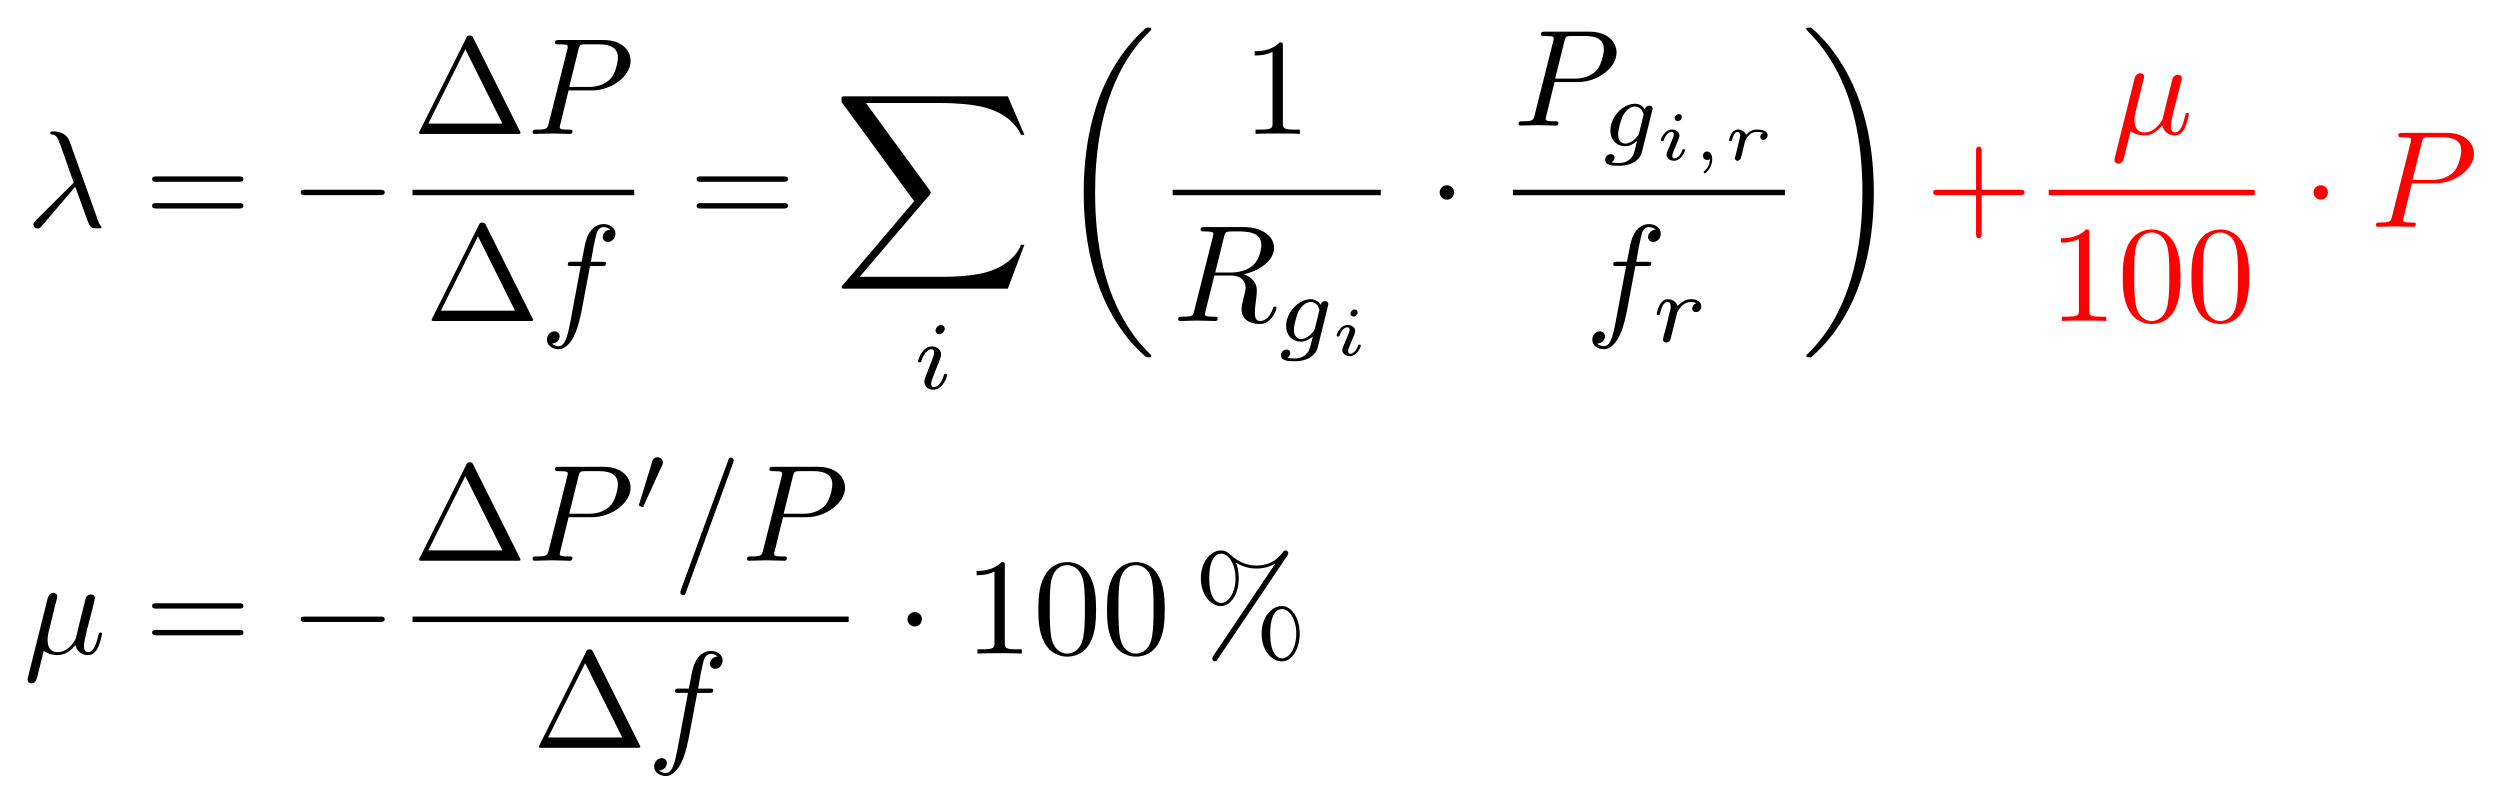 <?xml version="1.0" encoding="UTF-8" standalone="no"?>
<!-- Created with Inkscape (http://www.inkscape.org/) -->

<svg
   width="453.303"
   height="145.624"
   viewBox="0 0 64.026 19.265"
   version="1.1"
   id="svg8"
   inkscape:version="1.1.2 (1:1.1+202202050950+0a00cf5339)"
   sodipodi:docname="NetworkPowerFreqChar_mu.svg"
   xmlns:inkscape="http://www.inkscape.org/namespaces/inkscape"
   xmlns:sodipodi="http://sodipodi.sourceforge.net/DTD/sodipodi-0.dtd"
   xmlns="http://www.w3.org/2000/svg"
   xmlns:svg="http://www.w3.org/2000/svg"
   xmlns:rdf="http://www.w3.org/1999/02/22-rdf-syntax-ns#"
   xmlns:cc="http://creativecommons.org/ns#"
   xmlns:dc="http://purl.org/dc/elements/1.1/"
   xmlns:ns1="http://www.iki.fi/pav/software/textext/">
  <sodipodi:namedview
     id="base"
     pagecolor="#ffffff"
     bordercolor="#666666"
     borderopacity="1.0"
     inkscape:pageopacity="0.0"
     inkscape:pageshadow="2"
     inkscape:zoom="0.94631876"
     inkscape:cx="51.779593"
     inkscape:cy="-128.92062"
     inkscape:document-units="mm"
     inkscape:current-layer="layer1"
     showgrid="false"
     inkscape:window-width="1920"
     inkscape:window-height="1200"
     inkscape:window-x="3840"
     inkscape:window-y="-33"
     inkscape:window-maximized="1"
     fit-margin-top="5"
     fit-margin-left="5"
     fit-margin-right="5"
     fit-margin-bottom="5"
     scale-x="0.5"
     units="px"
     viewbox-width="62.6"
     inkscape:pagecheckerboard="0" />
  <defs
     id="defs2" />
  <g
     id="layer1"
     inkscape:groupmode="layer"
     inkscape:label="Layer 1"
     transform="translate(-80.714,-81.793)">
    <g
       transform="matrix(0.353,0,0,0.353,81.42,81.848)"
       ns1:version="1.8.1"
       ns1:texconverter="lualatex"
       ns1:pdfconverter="inkscape"
       ns1:text="\\begin{align*}\n  \\lambda &amp;= - \\frac{\\Delta P}{\\Delta f} = \\sum_i \\left(\\frac{1}{R_{g_i}} \\cdot \\frac{P_{g_{i,r}}}{f_r}\\right) {\\color{red} + \\frac{\\mu}{100}\\cdot P} \\\\\n    \\mu &amp;=  - \\frac{\\Delta P' /P}{\\Delta f} \\cdot 100\\,\\%\n\\end{align*}\n        "
       ns1:preamble="/home/dietmarw/.config/inkscape/extensions/textext/default_packages.tex"
       ns1:scale="1.0"
       ns1:alignment="bottom right"
       ns1:stroke-to-path="0"
       ns1:inkscapeversion="1.1.2"
       ns1:jacobian_sqrt="0.352778"
       id="g1759">
      <defs
         id="id-3e2aa93d-969e-48e5-bda5-508d3df8a4f4">
        <g
           id="id-20251e96-c17e-4fe1-8428-1c7662425be2">
          <symbol
             overflow="visible"
             id="id-f1e33c39-77ae-4e93-b236-f130856ff165">
            <path
               style="stroke:none"
               d=""
               id="id-c70bb987-174f-4b9f-a67b-ddd3ca2faed2" />
          </symbol>
          <symbol
             overflow="visible"
             id="id-6851cf7e-3a30-4aaf-ad10-1a5ccf9b820e">
            <path
               style="stroke:none"
               d="m 3.562,-2.906 c 0.406,1.047 0.891,2.562 1.047,2.797 0.156,0.219 0.25,0.219 0.531,0.219 h 0.219 c 0.094,-0.016 0.109,-0.062 0.109,-0.094 0,-0.031 -0.031,-0.062 -0.062,-0.094 C 5.312,-0.188 5.25,-0.344 5.188,-0.531 L 3.156,-6.203 c -0.219,-0.578 -0.75,-0.719 -1.219,-0.719 -0.047,0 -0.188,0 -0.188,0.109 0,0.078 0.078,0.109 0.094,0.109 C 2.172,-6.656 2.25,-6.594 2.5,-5.906 l 0.953,2.703 -2.75,2.734 c -0.109,0.125 -0.172,0.172 -0.172,0.312 0,0.172 0.141,0.281 0.297,0.281 0.156,0 0.25,-0.109 0.328,-0.203 z m 0,0"
               id="id-3d9896a7-78cc-4725-8208-9ba074aec308" />
          </symbol>
          <symbol
             overflow="visible"
             id="id-ab815be8-8cbe-4645-8172-ba9d0ad0da18">
            <path
               style="stroke:none"
               d="M 3.016,-3.156 H 4.719 c 1.406,0 2.797,-1.031 2.797,-2.141 0,-0.781 -0.656,-1.516 -1.969,-1.516 h -3.219 c -0.188,0 -0.297,0 -0.297,0.188 0,0.125 0.078,0.125 0.281,0.125 0.125,0 0.312,0.016 0.422,0.016 0.172,0.031 0.219,0.047 0.219,0.172 0,0.031 0,0.062 -0.031,0.188 l -1.344,5.344 c -0.094,0.391 -0.109,0.469 -0.906,0.469 -0.156,0 -0.266,0 -0.266,0.188 C 0.406,0 0.516,0 0.547,0 0.828,0 1.531,-0.031 1.812,-0.031 c 0.219,0 0.438,0.016 0.641,0.016 0.219,0 0.438,0.016 0.641,0.016 0.078,0 0.203,0 0.203,-0.203 0,-0.109 -0.094,-0.109 -0.281,-0.109 -0.359,0 -0.641,0 -0.641,-0.172 0,-0.062 0.016,-0.109 0.031,-0.172 z M 3.734,-6.125 C 3.828,-6.469 3.844,-6.5 4.281,-6.5 h 0.953 c 0.828,0 1.359,0.266 1.359,0.953 0,0.391 -0.203,1.25 -0.594,1.609 -0.5,0.453 -1.094,0.531 -1.531,0.531 H 3.062 Z m 0,0"
               id="id-9491d061-c51f-4117-81bc-c2d2ec84b741" />
          </symbol>
          <symbol
             overflow="visible"
             id="id-b618dca5-544f-4600-a34c-cd370cf70754">
            <path
               style="stroke:none"
               d="m 3.656,-3.984 h 0.859 c 0.203,0 0.297,0 0.297,-0.203 0,-0.109 -0.094,-0.109 -0.266,-0.109 H 3.719 L 3.922,-5.438 c 0.047,-0.203 0.188,-0.906 0.25,-1.031 0.078,-0.188 0.25,-0.344 0.469,-0.344 0.031,0 0.297,0 0.484,0.188 -0.438,0.031 -0.547,0.391 -0.547,0.531 0,0.234 0.188,0.359 0.375,0.359 C 5.219,-5.734 5.5,-5.969 5.5,-6.344 c 0,-0.453 -0.453,-0.688 -0.859,-0.688 -0.344,0 -0.969,0.188 -1.266,1.172 -0.062,0.203 -0.094,0.312 -0.328,1.562 h -0.688 c -0.203,0 -0.312,0 -0.312,0.188 0,0.125 0.094,0.125 0.281,0.125 h 0.656 L 2.25,-0.047 c -0.188,0.969 -0.359,1.875 -0.875,1.875 -0.047,0 -0.281,0 -0.484,-0.188 C 1.359,1.609 1.453,1.25 1.453,1.109 1.453,0.875 1.266,0.75 1.078,0.75 0.812,0.75 0.531,0.984 0.531,1.359 c 0,0.438 0.438,0.688 0.844,0.688 0.547,0 0.953,-0.594 1.125,-0.969 0.328,-0.625 0.547,-1.828 0.562,-1.906 z m 0,0"
               id="id-0e8c5fd2-922b-42f6-beb1-36691eeb9b7a" />
          </symbol>
          <symbol
             overflow="visible"
             id="id-4c944af9-6643-4512-8989-9c4c53b909cc">
            <path
               style="stroke:none"
               d="m 3.734,-6.125 c 0.062,-0.234 0.094,-0.328 0.281,-0.359 C 4.109,-6.5 4.422,-6.5 4.625,-6.5 c 0.703,0 1.812,0 1.812,0.984 0,0.344 -0.156,1.031 -0.547,1.422 -0.266,0.25 -0.781,0.578 -1.688,0.578 H 3.094 Z m 1.438,2.734 c 1.016,-0.219 2.188,-0.922 2.188,-1.922 0,-0.859 -0.891,-1.5 -2.203,-1.5 H 2.328 c -0.203,0 -0.297,0 -0.297,0.203 C 2.031,-6.5 2.125,-6.5 2.312,-6.5 c 0.016,0 0.203,0 0.375,0.016 0.188,0.031 0.266,0.031 0.266,0.172 0,0.031 0,0.062 -0.031,0.188 l -1.344,5.344 C 1.484,-0.391 1.469,-0.312 0.672,-0.312 0.5,-0.312 0.406,-0.312 0.406,-0.109 0.406,0 0.531,0 0.547,0 c 0.281,0 0.984,-0.031 1.25,-0.031 0.281,0 1,0.031 1.281,0.031 0.078,0 0.188,0 0.188,-0.203 0,-0.109 -0.078,-0.109 -0.281,-0.109 -0.359,0 -0.641,0 -0.641,-0.172 0,-0.062 0.016,-0.109 0.031,-0.172 l 0.656,-2.641 h 1.188 c 0.906,0 1.078,0.562 1.078,0.906 0,0.141 -0.078,0.453 -0.141,0.688 C 5.094,-1.422 5,-1.062 5,-0.859 5,0.219 6.203,0.219 6.328,0.219 c 0.844,0 1.203,-1 1.203,-1.141 0,-0.125 -0.109,-0.125 -0.125,-0.125 -0.094,0 -0.109,0.062 -0.125,0.141 C 7.031,-0.172 6.594,0 6.375,0 6.047,0 5.969,-0.219 5.969,-0.609 c 0,-0.312 0.062,-0.812 0.109,-1.141 0.016,-0.141 0.031,-0.328 0.031,-0.469 0,-0.766 -0.672,-1.078 -0.938,-1.172 z m 0,0"
               id="id-00b36500-ccd4-43c9-ae0c-9e0dd192f1f7" />
          </symbol>
          <symbol
             overflow="visible"
             id="id-e8805890-d96b-41de-ad1b-ab018dcc0880">
            <path
               style="stroke:none"
               d="m 2.297,-3.5 c 0.062,-0.203 0.156,-0.594 0.156,-0.641 0,-0.172 -0.125,-0.266 -0.297,-0.266 -0.016,0 -0.297,0.016 -0.391,0.359 l -1.438,5.766 c -0.031,0.125 -0.031,0.141 -0.031,0.172 0,0.141 0.109,0.266 0.281,0.266 0.203,0 0.328,-0.188 0.344,-0.219 C 0.969,1.859 1.094,1.328 1.469,-0.203 1.797,0.062 2.25,0.109 2.438,0.109 c 0.703,0 1.094,-0.453 1.328,-0.734 0.094,0.453 0.469,0.734 0.906,0.734 0.344,0 0.578,-0.234 0.734,-0.547 0.172,-0.359 0.297,-0.969 0.297,-0.984 0,-0.109 -0.094,-0.109 -0.125,-0.109 -0.094,0 -0.109,0.047 -0.141,0.188 -0.156,0.641 -0.344,1.234 -0.75,1.234 -0.266,0 -0.297,-0.266 -0.297,-0.453 0,-0.219 0.109,-0.688 0.188,-1.047 L 4.859,-2.688 C 4.891,-2.828 5,-3.203 5.031,-3.359 5.078,-3.594 5.188,-3.969 5.188,-4.031 c 0,-0.172 -0.141,-0.266 -0.297,-0.266 -0.047,0 -0.312,0.016 -0.391,0.344 l -0.469,1.875 c -0.109,0.5 -0.219,0.906 -0.25,1.016 -0.016,0.047 -0.484,0.953 -1.297,0.953 -0.5,0 -0.734,-0.328 -0.734,-0.875 0,-0.281 0.062,-0.562 0.141,-0.844 z m 0,0"
               id="id-24669bea-5944-4c41-affa-49ba9344f663" />
          </symbol>
          <symbol
             overflow="visible"
             id="id-12f73f15-8440-4875-84b6-18547ad0c7b0">
            <path
               style="stroke:none"
               d="m 4.375,-7.094 c 0.047,-0.141 0.047,-0.172 0.047,-0.188 0,-0.109 -0.078,-0.203 -0.188,-0.203 -0.078,0 -0.141,0.031 -0.172,0.094 l -3.469,9.5 C 0.547,2.25 0.547,2.281 0.547,2.297 0.547,2.406 0.641,2.5 0.75,2.5 0.875,2.5 0.906,2.422 0.969,2.25 Z m 0,0"
               id="id-de8a11ac-4c1a-44df-ab73-5cb4cf896541" />
          </symbol>
          <symbol
             overflow="visible"
             id="id-7ea4b9bd-445a-446a-866d-c5cc0c3a4aa6">
            <path
               style="stroke:none"
               d=""
               id="id-705c9d35-64f2-4271-bc5f-b2f42aa8e3ff" />
          </symbol>
          <symbol
             overflow="visible"
             id="id-cb42c2b4-ec8b-4586-b2ed-d48cece24083">
            <path
               style="stroke:none"
               d="m 6.844,-3.266 c 0.156,0 0.344,0 0.344,-0.188 C 7.188,-3.656 7,-3.656 6.859,-3.656 h -5.969 c -0.141,0 -0.328,0 -0.328,0.203 0,0.188 0.188,0.188 0.328,0.188 z m 0.016,1.938 c 0.141,0 0.328,0 0.328,-0.203 0,-0.188 -0.188,-0.188 -0.344,-0.188 H 0.891 c -0.141,0 -0.328,0 -0.328,0.188 0,0.203 0.188,0.203 0.328,0.203 z m 0,0"
               id="id-c6455004-1742-498d-9ded-310762b1ba35" />
          </symbol>
          <symbol
             overflow="visible"
             id="id-ad4f21b6-a1df-467b-a909-fe2a5e71f117">
            <path
               style="stroke:none"
               d="m 4.406,-6.953 c -0.062,-0.141 -0.094,-0.188 -0.266,-0.188 -0.156,0 -0.188,0.047 -0.25,0.188 l -3.375,6.75 C 0.469,-0.109 0.469,-0.094 0.469,-0.078 0.469,0 0.531,0 0.688,0 h 6.922 c 0.156,0 0.219,0 0.219,-0.078 0,-0.016 0,-0.031 -0.047,-0.125 z m -0.578,0.812 2.688,5.391 h -5.375 z m 0,0"
               id="id-e17d98ef-2050-4a86-bb26-4b129f611e14" />
          </symbol>
          <symbol
             overflow="visible"
             id="id-ce7cc254-967c-4073-ba7d-9f193d1d3467">
            <path
               style="stroke:none"
               d="m 2.938,-6.375 c 0,-0.25 0,-0.266 -0.234,-0.266 C 2.078,-6 1.203,-6 0.891,-6 v 0.312 c 0.203,0 0.781,0 1.297,-0.266 v 5.172 c 0,0.359 -0.031,0.469 -0.922,0.469 h -0.312 V 0 c 0.344,-0.031 1.203,-0.031 1.609,-0.031 0.391,0 1.266,0 1.609,0.031 v -0.312 h -0.312 c -0.906,0 -0.922,-0.109 -0.922,-0.469 z m 0,0"
               id="id-26ba23a7-8f21-465c-89fb-8dd0a8b4eabc" />
          </symbol>
          <symbol
             overflow="visible"
             id="id-fc7e5353-e8cd-4b18-bd33-e018aceab4ac">
            <path
               style="stroke:none"
               d="m 4.078,-2.297 h 2.781 C 7,-2.297 7.188,-2.297 7.188,-2.5 7.188,-2.688 7,-2.688 6.859,-2.688 h -2.781 v -2.797 c 0,-0.141 0,-0.328 -0.203,-0.328 -0.203,0 -0.203,0.188 -0.203,0.328 V -2.688 h -2.781 c -0.141,0 -0.328,0 -0.328,0.188 0,0.203 0.188,0.203 0.328,0.203 h 2.781 V 0.5 c 0,0.141 0,0.328 0.203,0.328 0.203,0 0.203,-0.188 0.203,-0.328 z m 0,0"
               id="id-e8998849-9ce3-4c9a-b59a-842384deeb0a" />
          </symbol>
          <symbol
             overflow="visible"
             id="id-107f6cdc-79e2-4686-9840-a923245123ef">
            <path
               style="stroke:none"
               d="m 4.578,-3.188 c 0,-0.797 -0.047,-1.594 -0.391,-2.328 -0.453,-0.969 -1.281,-1.125 -1.688,-1.125 -0.609,0 -1.328,0.266 -1.75,1.188 -0.312,0.688 -0.359,1.469 -0.359,2.266 0,0.75 0.031,1.641 0.453,2.406 0.422,0.797 1.156,1 1.641,1 0.531,0 1.297,-0.203 1.734,-1.156 0.312,-0.688 0.359,-1.469 0.359,-2.25 z M 2.484,0 C 2.094,0 1.5,-0.25 1.328,-1.203 1.219,-1.797 1.219,-2.719 1.219,-3.312 c 0,-0.641 0,-1.297 0.078,-1.828 0.188,-1.188 0.938,-1.281 1.188,-1.281 0.328,0 0.984,0.188 1.172,1.172 0.109,0.562 0.109,1.312 0.109,1.938 0,0.75 0,1.422 -0.109,2.062 C 3.5,-0.297 2.938,0 2.484,0 Z m 0,0"
               id="id-6bc2f507-c5ba-4a4a-a256-7d9555d49d6e" />
          </symbol>
          <symbol
             overflow="visible"
             id="id-8a593cb5-1e95-446e-b677-d4bd39512a6b">
            <path
               style="stroke:none"
               d="m 6.828,-7.094 c 0.062,-0.094 0.078,-0.125 0.078,-0.188 0,-0.109 -0.094,-0.203 -0.203,-0.203 -0.094,0 -0.141,0.078 -0.203,0.141 -0.5,0.688 -1.172,0.953 -1.891,0.953 -0.703,0 -1.312,-0.25 -1.875,-0.766 -0.188,-0.172 -0.391,-0.328 -0.703,-0.328 -0.766,0 -1.469,0.844 -1.469,2.016 0,1.203 0.719,2.016 1.469,2.016 0.719,0 1.281,-0.891 1.281,-2.016 0,-0.141 0,-0.609 -0.203,-1.125 0.656,0.375 1.141,0.422 1.5,0.422 0.766,0 1.266,-0.312 1.328,-0.344 H 5.953 L 1.469,0.156 c -0.078,0.141 -0.078,0.188 -0.078,0.203 0,0.109 0.094,0.203 0.188,0.203 0.109,0 0.125,-0.047 0.203,-0.156 z M 2.031,-3.672 c -0.203,0 -0.859,-0.141 -0.859,-1.797 0,-1.656 0.656,-1.781 0.859,-1.781 0.531,0 1.047,0.734 1.047,1.781 0,1.078 -0.531,1.797 -1.047,1.797 z M 6.453,0.344 C 6.25,0.344 5.594,0.203 5.594,-1.453 c 0,-1.656 0.641,-1.781 0.859,-1.781 0.531,0 1.031,0.734 1.031,1.781 0,1.078 -0.516,1.797 -1.031,1.797 z m 1.281,-1.797 c 0,-1.141 -0.594,-2 -1.297,-2 -0.75,0 -1.469,0.828 -1.469,2 0,1.203 0.719,2.016 1.469,2.016 0.734,0 1.297,-0.891 1.297,-2.016 z m 0,0"
               id="id-d7f0db35-a241-4b34-9d7d-f643be7d91b7" />
          </symbol>
          <symbol
             overflow="visible"
             id="id-b893a3f9-b0dd-4b39-9df8-ec8d6c0dacb4">
            <path
               style="stroke:none"
               d=""
               id="id-bed35f6f-a37d-49dc-b888-5fa8f70796c5" />
          </symbol>
          <symbol
             overflow="visible"
             id="id-82150ead-e80c-4b6b-a156-f4d2cfa594b2">
            <path
               style="stroke:none"
               d="m 6.562,-2.297 c 0.172,0 0.359,0 0.359,-0.203 0,-0.188 -0.188,-0.188 -0.359,-0.188 H 1.172 c -0.172,0 -0.344,0 -0.344,0.188 0,0.203 0.172,0.203 0.344,0.203 z m 0,0"
               id="id-4802f40c-1a78-4d9f-9b71-8ec0e152fce4" />
          </symbol>
          <symbol
             overflow="visible"
             id="id-6178032c-262a-44d8-bca8-bd9fb7fde6d3">
            <path
               style="stroke:none"
               d="m 1.906,-2.5 c 0,-0.281 -0.234,-0.516 -0.516,-0.516 -0.297,0 -0.531,0.234 -0.531,0.516 0,0.297 0.234,0.531 0.531,0.531 0.281,0 0.516,-0.234 0.516,-0.531 z m 0,0"
               id="id-ec611d11-2562-4a58-bf14-ee22a1608104" />
          </symbol>
          <symbol
             overflow="visible"
             id="id-536f1511-3904-4fd4-bb52-7d3a6568c703">
            <path
               style="stroke:none"
               d=""
               id="id-7219f420-3d3d-4dfc-9e17-8780d1732c65" />
          </symbol>
          <symbol
             overflow="visible"
             id="id-2120dacc-f8ca-4c1e-8e36-f13999f3fffa">
            <path
               style="stroke:none"
               d="m 12.625,13.953 1.203,-3.188 h -0.25 c -0.391,1.031 -1.453,1.719 -2.594,2.016 -0.203,0.047 -1.188,0.312 -3.094,0.312 H 1.875 L 6.953,7.141 C 7.016,7.062 7.031,7.031 7.031,6.984 c 0,-0.031 0,-0.062 -0.062,-0.156 L 2.328,0.484 H 7.781 c 1.344,0 2.25,0.141 2.344,0.156 0.531,0.078 1.406,0.25 2.188,0.75 0.25,0.156 0.922,0.609 1.266,1.406 h 0.25 L 12.625,0 H 0.844 c -0.234,0 -0.25,0.016 -0.281,0.062 0,0.031 0,0.234 0,0.344 l 5.266,7.203 -5.156,6.062 C 0.562,13.781 0.562,13.844 0.562,13.844 c 0,0.109 0.094,0.109 0.281,0.109 z m 0,0"
               id="id-21e0c5aa-d6f5-4fc7-8d3f-d469f72eb9a8" />
          </symbol>
          <symbol
             overflow="visible"
             id="id-87c34fcd-568a-4901-8d33-f356c9fded56">
            <path
               style="stroke:none"
               d="m 6.984,23.422 c 0,-0.047 -0.031,-0.062 -0.047,-0.094 -0.375,-0.375 -1.031,-1.031 -1.703,-2.109 C 3.625,18.641 2.906,15.406 2.906,11.562 c 0,-2.688 0.359,-6.141 2,-9.109 C 5.688,1.031 6.516,0.219 6.953,-0.219 c 0.031,-0.031 0.031,-0.047 0.031,-0.078 0,-0.109 -0.078,-0.109 -0.219,-0.109 -0.141,0 -0.156,0 -0.312,0.156 -3.328,3.047 -4.375,7.609 -4.375,11.797 0,3.922 0.891,7.875 3.422,10.859 0.203,0.219 0.578,0.625 0.984,0.984 0.125,0.125 0.141,0.125 0.281,0.125 0.141,0 0.219,0 0.219,-0.094 z m 0,0"
               id="id-f3e2bc53-1845-4bb6-801a-83516adbfe97" />
          </symbol>
          <symbol
             overflow="visible"
             id="id-a1d5472a-93d3-42d5-8620-212ae1bf82b0">
            <path
               style="stroke:none"
               d="M 5.25,11.562 C 5.25,7.641 4.359,3.703 1.828,0.719 1.625,0.484 1.25,0.078 0.844,-0.281 c -0.125,-0.125 -0.141,-0.125 -0.281,-0.125 -0.125,0 -0.219,0 -0.219,0.109 0,0.031 0.047,0.078 0.062,0.094 0.344,0.359 1.016,1.031 1.688,2.109 1.609,2.562 2.328,5.812 2.328,9.641 0,2.688 -0.359,6.141 -2,9.125 -0.781,1.406 -1.609,2.234 -2.031,2.656 -0.016,0.031 -0.047,0.062 -0.047,0.094 0,0.094 0.094,0.094 0.219,0.094 0.141,0 0.156,0 0.312,-0.156 C 4.203,20.328 5.25,15.766 5.25,11.562 Z m 0,0"
               id="id-6fd5a56c-37e1-41f0-b495-39f2a84ebc67" />
          </symbol>
          <symbol
             overflow="visible"
             id="id-a885958b-964e-4efb-ad96-017094e813e5">
            <path
               style="stroke:none"
               d=""
               id="id-b52cd831-352a-4d33-9e09-283c80a9dfdb" />
          </symbol>
          <symbol
             overflow="visible"
             id="id-2cc4f14f-eb5a-4e04-aeac-25b1631e8e1d">
            <path
               style="stroke:none"
               d="m 2.266,-4.359 c 0,-0.109 -0.094,-0.266 -0.281,-0.266 -0.188,0 -0.391,0.188 -0.391,0.391 0,0.109 0.078,0.266 0.281,0.266 0.188,0 0.391,-0.203 0.391,-0.391 z M 0.844,-0.812 c -0.031,0.094 -0.062,0.172 -0.062,0.297 0,0.328 0.266,0.578 0.656,0.578 0.688,0 1,-0.953 1,-1.062 0,-0.094 -0.094,-0.094 -0.109,-0.094 -0.094,0 -0.109,0.047 -0.141,0.125 -0.156,0.562 -0.453,0.844 -0.734,0.844 -0.141,0 -0.172,-0.094 -0.172,-0.25 0,-0.156 0.047,-0.281 0.109,-0.438 C 1.469,-1 1.547,-1.188 1.609,-1.375 1.672,-1.547 1.938,-2.172 1.953,-2.266 1.984,-2.328 2,-2.406 2,-2.484 2,-2.812 1.719,-3.078 1.344,-3.078 0.641,-3.078 0.328,-2.125 0.328,-2 c 0,0.078 0.094,0.078 0.125,0.078 0.094,0 0.094,-0.031 0.125,-0.109 C 0.75,-2.625 1.062,-2.875 1.312,-2.875 c 0.109,0 0.172,0.047 0.172,0.234 0,0.172 -0.031,0.266 -0.203,0.703 z m 0,0"
               id="id-9f00707d-1da6-40c1-a4e2-2129416d2091" />
          </symbol>
          <symbol
             overflow="visible"
             id="id-462f8ee0-6ff7-4ca2-8c71-e1f3b6ed95c9">
            <path
               style="stroke:none"
               d="m 3.703,-2.578 c 0.031,-0.094 0.031,-0.125 0.031,-0.141 0,-0.156 -0.125,-0.219 -0.234,-0.219 -0.156,0 -0.297,0.125 -0.328,0.266 -0.109,-0.188 -0.344,-0.406 -0.719,-0.406 -0.859,0 -1.781,0.938 -1.781,1.938 0,0.719 0.484,1.141 1.062,1.141 0.328,0 0.625,-0.156 0.875,-0.375 L 2.453,0.25 C 2.375,0.547 2.328,0.734 2.062,0.969 c -0.312,0.25 -0.609,0.25 -0.781,0.25 -0.312,0 -0.406,-0.016 -0.531,-0.047 0.172,-0.078 0.219,-0.25 0.219,-0.344 0,-0.172 -0.125,-0.25 -0.266,-0.25 C 0.5,0.578 0.297,0.734 0.297,1 c 0,0.422 0.609,0.422 1,0.422 1.094,0 1.547,-0.562 1.656,-0.953 z M 2.75,-0.922 c -0.031,0.094 -0.031,0.109 -0.156,0.25 C 2.359,-0.375 2.016,-0.188 1.75,-0.188 c -0.344,0 -0.516,-0.312 -0.516,-0.672 0,-0.297 0.188,-1.078 0.375,-1.391 0.281,-0.484 0.609,-0.625 0.844,-0.625 0.5,0 0.625,0.516 0.625,0.594 0,0.016 0,0.016 -0.016,0.094 z m 0,0"
               id="id-71ba54ba-4f97-480e-ac44-684696e64a25" />
          </symbol>
          <symbol
             overflow="visible"
             id="id-08695a39-0965-4e24-b163-eac1ab4ded12">
            <path
               style="stroke:none"
               d="m 1.641,-1.406 c 0,-0.047 0.172,-0.672 0.172,-0.703 0.016,-0.062 0.219,-0.406 0.453,-0.578 0.062,-0.047 0.25,-0.188 0.562,-0.188 0.062,0 0.234,0 0.375,0.094 -0.219,0.062 -0.297,0.266 -0.297,0.391 0,0.141 0.109,0.25 0.266,0.25 0.172,0 0.391,-0.125 0.391,-0.422 0,-0.359 -0.375,-0.516 -0.734,-0.516 -0.359,0 -0.672,0.156 -0.984,0.5 -0.125,-0.422 -0.547,-0.5 -0.719,-0.5 -0.25,0 -0.422,0.172 -0.547,0.359 -0.156,0.266 -0.25,0.672 -0.25,0.719 0,0.078 0.094,0.078 0.125,0.078 0.094,0 0.094,-0.016 0.141,-0.203 0.109,-0.422 0.25,-0.75 0.516,-0.75 0.188,0 0.234,0.156 0.234,0.344 0,0.125 -0.062,0.391 -0.125,0.578 -0.047,0.188 -0.109,0.469 -0.141,0.625 L 0.844,-0.438 C 0.828,-0.344 0.781,-0.172 0.781,-0.156 0.781,0 0.906,0.062 1.016,0.062 1.125,0.062 1.266,0 1.312,-0.125 1.328,-0.172 1.406,-0.484 1.453,-0.656 Z m 0,0"
               id="id-a0389a10-951b-448c-8cf8-3e24a56005b2" />
          </symbol>
          <symbol
             overflow="visible"
             id="id-05fc04b3-74cf-4df7-a893-40a26a72db72">
            <path
               style="stroke:none"
               d=""
               id="id-518a3260-0d17-4eb4-a015-7ec2ca8a7b11" />
          </symbol>
          <symbol
             overflow="visible"
             id="id-03d7cfbd-b3b6-4760-aa2e-ee1cfa61f487">
            <path
               style="stroke:none"
               d="m 1.969,-3.109 c 0,-0.125 -0.078,-0.219 -0.219,-0.219 -0.141,0 -0.297,0.141 -0.297,0.297 0,0.141 0.109,0.219 0.219,0.219 0.156,0 0.297,-0.141 0.297,-0.297 z m 0.234,2.391 c 0,-0.062 -0.078,-0.062 -0.094,-0.062 -0.094,0 -0.094,0.016 -0.125,0.109 -0.078,0.266 -0.312,0.562 -0.562,0.562 -0.109,0 -0.141,-0.078 -0.141,-0.188 0,-0.109 0.016,-0.172 0.062,-0.266 0.031,-0.094 0.078,-0.188 0.109,-0.266 0.016,-0.047 0.203,-0.5 0.281,-0.688 0.031,-0.094 0.062,-0.172 0.062,-0.25 0,-0.234 -0.234,-0.438 -0.547,-0.438 -0.516,0 -0.797,0.641 -0.797,0.766 0,0.078 0.078,0.078 0.109,0.078 0.078,0 0.078,-0.031 0.109,-0.094 0.109,-0.359 0.344,-0.578 0.562,-0.578 0.094,0 0.156,0.047 0.156,0.188 0,0.016 0,0.078 -0.031,0.172 -0.031,0.094 -0.266,0.625 -0.328,0.797 -0.047,0.094 -0.047,0.094 -0.109,0.266 -0.031,0.078 -0.062,0.141 -0.062,0.219 0,0.266 0.25,0.453 0.547,0.453 0.516,0 0.797,-0.656 0.797,-0.781 z m 0,0"
               id="id-16dae6d8-47d5-4f1e-973d-74b63dac54ea" />
          </symbol>
          <symbol
             overflow="visible"
             id="id-08c189f1-b8bf-4474-b3af-e72862d7751d">
            <path
               style="stroke:none"
               d="m 1.344,-0.062 c 0,0.469 -0.25,0.75 -0.391,0.859 -0.047,0.031 -0.062,0.047 -0.062,0.078 0,0.031 0.047,0.094 0.094,0.094 0.062,0 0.531,-0.391 0.531,-1.016 0,-0.344 -0.156,-0.562 -0.375,-0.562 -0.188,0 -0.297,0.156 -0.297,0.312 C 0.844,-0.141 0.953,0 1.141,0 1.219,0 1.297,-0.016 1.344,-0.062 Z m 0,0"
               id="id-fc0c1e73-ea44-4c9e-ac50-61a91c60cda6" />
          </symbol>
          <symbol
             overflow="visible"
             id="id-dc3176c0-3cae-4a30-998a-76f5f9d5dc8b">
            <path
               style="stroke:none"
               d="M 1.484,-0.812 C 1.5,-0.891 1.547,-1.078 1.562,-1.156 1.578,-1.234 1.609,-1.312 1.625,-1.375 1.641,-1.453 1.797,-1.719 1.969,-1.859 2.141,-2 2.297,-2.031 2.469,-2.031 c 0.062,0 0.297,0 0.469,0.078 -0.219,0.078 -0.219,0.281 -0.219,0.297 0,0.078 0.062,0.203 0.219,0.203 0.141,0 0.312,-0.125 0.312,-0.344 0,-0.359 -0.531,-0.406 -0.766,-0.406 -0.125,0 -0.453,0 -0.797,0.391 -0.062,-0.266 -0.359,-0.391 -0.594,-0.391 -0.172,0 -0.312,0.078 -0.453,0.281 -0.125,0.203 -0.188,0.469 -0.188,0.484 0,0.078 0.078,0.078 0.109,0.078 0.078,0 0.078,-0.016 0.125,-0.141 0.078,-0.297 0.188,-0.531 0.375,-0.531 0.172,0 0.203,0.156 0.203,0.266 0,0.062 -0.047,0.25 -0.078,0.391 -0.031,0.125 -0.078,0.328 -0.109,0.438 L 0.969,-0.484 C 0.938,-0.359 0.875,-0.141 0.875,-0.125 c 0,0.109 0.094,0.188 0.188,0.188 0.078,0 0.172,-0.047 0.219,-0.141 C 1.312,-0.109 1.344,-0.281 1.375,-0.375 Z m 0,0"
               id="id-152d7726-d382-4774-b744-ae4e0d5468a3" />
          </symbol>
          <symbol
             overflow="visible"
             id="id-b763106b-c33f-4b77-b29f-83d41bdbf2f0">
            <path
               style="stroke:none"
               d=""
               id="id-fb4b39a2-0696-482b-b776-0b6dd0414717" />
          </symbol>
          <symbol
             overflow="visible"
             id="id-3d145c55-0c21-4bae-b09f-ec882e852fd0">
            <path
               style="stroke:none"
               d="m 2.016,-3.297 c 0.062,-0.109 0.062,-0.172 0.062,-0.219 0,-0.219 -0.188,-0.375 -0.406,-0.375 -0.266,0 -0.344,0.219 -0.375,0.328 L 0.375,-0.547 c -0.016,0.016 -0.047,0.094 -0.047,0.109 0,0.078 0.219,0.156 0.281,0.156 0.047,0 0.047,-0.016 0.094,-0.125 z m 0,0"
               id="id-ce760425-59fd-4555-8fd2-70b6ca6dc249" />
          </symbol>
        </g>
      </defs>
      <g
         id="id-5f29cd09-b24d-4393-9e44-e3ac35943b51"
         transform="translate(-216.897,-145.716)">
        <g
           style="fill:#000000;fill-opacity:1"
           id="id-3d6ac610-2d60-4b4d-96a5-e821bd43613f">
          <g
             transform="translate(216.791,160.169)"
             id="g1551">
            <path
               style="stroke:none"
               d="m 3.562,-2.906 c 0.406,1.047 0.891,2.562 1.047,2.797 0.156,0.219 0.25,0.219 0.531,0.219 h 0.219 c 0.094,-0.016 0.109,-0.062 0.109,-0.094 0,-0.031 -0.031,-0.062 -0.062,-0.094 C 5.312,-0.188 5.25,-0.344 5.188,-0.531 L 3.156,-6.203 c -0.219,-0.578 -0.75,-0.719 -1.219,-0.719 -0.047,0 -0.188,0 -0.188,0.109 0,0.078 0.078,0.109 0.094,0.109 C 2.172,-6.656 2.25,-6.594 2.5,-5.906 l 0.953,2.703 -2.75,2.734 c -0.109,0.125 -0.172,0.172 -0.172,0.312 0,0.172 0.141,0.281 0.297,0.281 0.156,0 0.25,-0.109 0.328,-0.203 z m 0,0"
               id="id-9913c368-ff26-469f-92e5-5cc075f36571" />
          </g>
        </g>
        <g
           style="fill:#000000;fill-opacity:1"
           id="id-ee6cdf10-ac3e-4f5e-a9f5-80064b86af5d">
          <g
             transform="translate(225.37,160.169)"
             id="g1555">
            <path
               style="stroke:none"
               d="m 6.844,-3.266 c 0.156,0 0.344,0 0.344,-0.188 C 7.188,-3.656 7,-3.656 6.859,-3.656 h -5.969 c -0.141,0 -0.328,0 -0.328,0.203 0,0.188 0.188,0.188 0.328,0.188 z m 0.016,1.938 c 0.141,0 0.328,0 0.328,-0.203 0,-0.188 -0.188,-0.188 -0.344,-0.188 H 0.891 c -0.141,0 -0.328,0 -0.328,0.188 0,0.203 0.188,0.203 0.328,0.203 z m 0,0"
               id="id-4aac6941-cfc1-4712-851c-8aaddc524091" />
          </g>
        </g>
        <g
           style="fill:#000000;fill-opacity:1"
           id="id-b2c0fd48-5fc3-405f-bb33-73bd721b64ed">
          <g
             transform="translate(235.886,160.169)"
             id="g1559">
            <path
               style="stroke:none"
               d="m 6.562,-2.297 c 0.172,0 0.359,0 0.359,-0.203 0,-0.188 -0.188,-0.188 -0.359,-0.188 H 1.172 c -0.172,0 -0.344,0 -0.344,0.188 0,0.203 0.172,0.203 0.344,0.203 z m 0,0"
               id="id-54628851-7687-4b58-8400-c91971599e62" />
          </g>
        </g>
        <g
           style="fill:#000000;fill-opacity:1"
           id="id-2ef97800-b900-4bb3-ac00-42ffec5d2362">
          <g
             transform="translate(244.83,153.43)"
             id="g1563">
            <path
               style="stroke:none"
               d="m 4.406,-6.953 c -0.062,-0.141 -0.094,-0.188 -0.266,-0.188 -0.156,0 -0.188,0.047 -0.25,0.188 l -3.375,6.75 C 0.469,-0.109 0.469,-0.094 0.469,-0.078 0.469,0 0.531,0 0.688,0 h 6.922 c 0.156,0 0.219,0 0.219,-0.078 0,-0.016 0,-0.031 -0.047,-0.125 z m -0.578,0.812 2.688,5.391 h -5.375 z m 0,0"
               id="id-f171a46f-ca01-4571-9b11-51682349bfe1" />
          </g>
        </g>
        <g
           style="fill:#000000;fill-opacity:1"
           id="id-639ab434-affc-4b64-bd6e-0a3194efce47">
          <g
             transform="translate(253.132,153.43)"
             id="g1567">
            <path
               style="stroke:none"
               d="M 3.016,-3.156 H 4.719 c 1.406,0 2.797,-1.031 2.797,-2.141 0,-0.781 -0.656,-1.516 -1.969,-1.516 h -3.219 c -0.188,0 -0.297,0 -0.297,0.188 0,0.125 0.078,0.125 0.281,0.125 0.125,0 0.312,0.016 0.422,0.016 0.172,0.031 0.219,0.047 0.219,0.172 0,0.031 0,0.062 -0.031,0.188 l -1.344,5.344 c -0.094,0.391 -0.109,0.469 -0.906,0.469 -0.156,0 -0.266,0 -0.266,0.188 C 0.406,0 0.516,0 0.547,0 0.828,0 1.531,-0.031 1.812,-0.031 c 0.219,0 0.438,0.016 0.641,0.016 0.219,0 0.438,0.016 0.641,0.016 0.078,0 0.203,0 0.203,-0.203 0,-0.109 -0.094,-0.109 -0.281,-0.109 -0.359,0 -0.641,0 -0.641,-0.172 0,-0.062 0.016,-0.109 0.031,-0.172 z M 3.734,-6.125 C 3.828,-6.469 3.844,-6.5 4.281,-6.5 h 0.953 c 0.828,0 1.359,0.266 1.359,0.953 0,0.391 -0.203,1.25 -0.594,1.609 -0.5,0.453 -1.094,0.531 -1.531,0.531 H 3.062 Z m 0,0"
               id="id-9b00c2b8-9bc1-442f-9579-778a7539dfd2" />
          </g>
        </g>
        <path
           style="fill:none;stroke:#000000;stroke-width:0.398;stroke-linecap:butt;stroke-linejoin:miter;stroke-miterlimit:10;stroke-opacity:1"
           d="M -0.002,-6.875e-4 H 16.08"
           transform="matrix(1,0,0,-1,244.83,157.679)"
           id="id-ebe74598-e6fb-4b39-8565-46f3262a9756" />
        <g
           style="fill:#000000;fill-opacity:1"
           id="id-4b661610-1f74-4d27-a2dd-4db9277f07e2">
          <g
             transform="translate(245.745,167.003)"
             id="g1572">
            <path
               style="stroke:none"
               d="m 4.406,-6.953 c -0.062,-0.141 -0.094,-0.188 -0.266,-0.188 -0.156,0 -0.188,0.047 -0.25,0.188 l -3.375,6.75 C 0.469,-0.109 0.469,-0.094 0.469,-0.078 0.469,0 0.531,0 0.688,0 h 6.922 c 0.156,0 0.219,0 0.219,-0.078 0,-0.016 0,-0.031 -0.047,-0.125 z m -0.578,0.812 2.688,5.391 h -5.375 z m 0,0"
               id="id-70d3bd08-c7bc-478f-8a65-9e5bb44a806a" />
          </g>
        </g>
        <g
           style="fill:#000000;fill-opacity:1"
           id="id-9a0024f7-12bd-4091-a5a4-c6ef1c0a5a53">
          <g
             transform="translate(254.047,167.003)"
             id="g1576">
            <path
               style="stroke:none"
               d="m 3.656,-3.984 h 0.859 c 0.203,0 0.297,0 0.297,-0.203 0,-0.109 -0.094,-0.109 -0.266,-0.109 H 3.719 L 3.922,-5.438 c 0.047,-0.203 0.188,-0.906 0.25,-1.031 0.078,-0.188 0.25,-0.344 0.469,-0.344 0.031,0 0.297,0 0.484,0.188 -0.438,0.031 -0.547,0.391 -0.547,0.531 0,0.234 0.188,0.359 0.375,0.359 C 5.219,-5.734 5.5,-5.969 5.5,-6.344 c 0,-0.453 -0.453,-0.688 -0.859,-0.688 -0.344,0 -0.969,0.188 -1.266,1.172 -0.062,0.203 -0.094,0.312 -0.328,1.562 h -0.688 c -0.203,0 -0.312,0 -0.312,0.188 0,0.125 0.094,0.125 0.281,0.125 h 0.656 L 2.25,-0.047 c -0.188,0.969 -0.359,1.875 -0.875,1.875 -0.047,0 -0.281,0 -0.484,-0.188 C 1.359,1.609 1.453,1.25 1.453,1.109 1.453,0.875 1.266,0.75 1.078,0.75 0.812,0.75 0.531,0.984 0.531,1.359 c 0,0.438 0.438,0.688 0.844,0.688 0.547,0 0.953,-0.594 1.125,-0.969 0.328,-0.625 0.547,-1.828 0.562,-1.906 z m 0,0"
               id="id-ea431029-0d89-4587-bf27-aee4bcac053f" />
          </g>
        </g>
        <g
           style="fill:#000000;fill-opacity:1"
           id="id-1acd7895-5fd4-4ea7-a554-bc661ecdd8f7">
          <g
             transform="translate(264.875,160.169)"
             id="g1580">
            <path
               style="stroke:none"
               d="m 6.844,-3.266 c 0.156,0 0.344,0 0.344,-0.188 C 7.188,-3.656 7,-3.656 6.859,-3.656 h -5.969 c -0.141,0 -0.328,0 -0.328,0.203 0,0.188 0.188,0.188 0.328,0.188 z m 0.016,1.938 c 0.141,0 0.328,0 0.328,-0.203 0,-0.188 -0.188,-0.188 -0.344,-0.188 H 0.891 c -0.141,0 -0.328,0 -0.328,0.188 0,0.203 0.188,0.203 0.328,0.203 z m 0,0"
               id="id-81ff13e0-c279-40cc-8cfc-e53016dc12bf" />
          </g>
        </g>
        <g
           style="fill:#000000;fill-opacity:1"
           id="id-abe35348-dadf-4ca8-bc5f-fb612ae46b96">
          <g
             transform="translate(275.391,150.705)"
             id="g1584">
            <path
               style="stroke:none"
               d="m 12.625,13.953 1.203,-3.188 h -0.25 c -0.391,1.031 -1.453,1.719 -2.594,2.016 -0.203,0.047 -1.188,0.312 -3.094,0.312 H 1.875 L 6.953,7.141 C 7.016,7.062 7.031,7.031 7.031,6.984 c 0,-0.031 0,-0.062 -0.062,-0.156 L 2.328,0.484 H 7.781 c 1.344,0 2.25,0.141 2.344,0.156 0.531,0.078 1.406,0.25 2.188,0.75 0.25,0.156 0.922,0.609 1.266,1.406 h 0.25 L 12.625,0 H 0.844 c -0.234,0 -0.25,0.016 -0.281,0.062 0,0.031 0,0.234 0,0.344 l 5.266,7.203 -5.156,6.062 C 0.562,13.781 0.562,13.844 0.562,13.844 c 0,0.109 0.094,0.109 0.281,0.109 z m 0,0"
               id="id-b09dc47d-e17c-4819-a993-9e69ee1c89f1" />
          </g>
        </g>
        <g
           style="fill:#000000;fill-opacity:1"
           id="id-750c3cb1-1332-4ff7-9d9a-0159e9f357ec">
          <g
             transform="translate(281.177,171.924)"
             id="g1588">
            <path
               style="stroke:none"
               d="m 2.266,-4.359 c 0,-0.109 -0.094,-0.266 -0.281,-0.266 -0.188,0 -0.391,0.188 -0.391,0.391 0,0.109 0.078,0.266 0.281,0.266 0.188,0 0.391,-0.203 0.391,-0.391 z M 0.844,-0.812 c -0.031,0.094 -0.062,0.172 -0.062,0.297 0,0.328 0.266,0.578 0.656,0.578 0.688,0 1,-0.953 1,-1.062 0,-0.094 -0.094,-0.094 -0.109,-0.094 -0.094,0 -0.109,0.047 -0.141,0.125 -0.156,0.562 -0.453,0.844 -0.734,0.844 -0.141,0 -0.172,-0.094 -0.172,-0.25 0,-0.156 0.047,-0.281 0.109,-0.438 C 1.469,-1 1.547,-1.188 1.609,-1.375 1.672,-1.547 1.938,-2.172 1.953,-2.266 1.984,-2.328 2,-2.406 2,-2.484 2,-2.812 1.719,-3.078 1.344,-3.078 0.641,-3.078 0.328,-2.125 0.328,-2 c 0,0.078 0.094,0.078 0.125,0.078 0.094,0 0.094,-0.031 0.125,-0.109 C 0.75,-2.625 1.062,-2.875 1.312,-2.875 c 0.109,0 0.172,0.047 0.172,0.234 0,0.172 -0.031,0.266 -0.203,0.703 z m 0,0"
               id="id-248b02b0-ece2-44b1-a79d-8e4681631c62" />
          </g>
        </g>
        <g
           style="fill:#000000;fill-opacity:1"
           id="id-f91fae31-9666-4895-958b-1f72001a7c39">
          <g
             transform="translate(291.442,146.122)"
             id="g1592">
            <path
               style="stroke:none"
               d="m 6.984,23.422 c 0,-0.047 -0.031,-0.062 -0.047,-0.094 -0.375,-0.375 -1.031,-1.031 -1.703,-2.109 C 3.625,18.641 2.906,15.406 2.906,11.562 c 0,-2.688 0.359,-6.141 2,-9.109 C 5.688,1.031 6.516,0.219 6.953,-0.219 c 0.031,-0.031 0.031,-0.047 0.031,-0.078 0,-0.109 -0.078,-0.109 -0.219,-0.109 -0.141,0 -0.156,0 -0.312,0.156 -3.328,3.047 -4.375,7.609 -4.375,11.797 0,3.922 0.891,7.875 3.422,10.859 0.203,0.219 0.578,0.625 0.984,0.984 0.125,0.125 0.141,0.125 0.281,0.125 0.141,0 0.219,0 0.219,-0.094 z m 0,0"
               id="id-a3517661-0506-4251-a858-0caa1fa50626" />
          </g>
        </g>
        <g
           style="fill:#000000;fill-opacity:1"
           id="id-d29a7764-f4aa-457e-9a3d-76cde8298851">
          <g
             transform="translate(305.033,153.43)"
             id="g1596">
            <path
               style="stroke:none"
               d="m 2.938,-6.375 c 0,-0.25 0,-0.266 -0.234,-0.266 C 2.078,-6 1.203,-6 0.891,-6 v 0.312 c 0.203,0 0.781,0 1.297,-0.266 v 5.172 c 0,0.359 -0.031,0.469 -0.922,0.469 h -0.312 V 0 c 0.344,-0.031 1.203,-0.031 1.609,-0.031 0.391,0 1.266,0 1.609,0.031 v -0.312 h -0.312 c -0.906,0 -0.922,-0.109 -0.922,-0.469 z m 0,0"
               id="id-160483e5-a498-4bea-b31e-f455d484f8bb" />
          </g>
        </g>
        <path
           style="fill:none;stroke:#000000;stroke-width:0.398;stroke-linecap:butt;stroke-linejoin:miter;stroke-miterlimit:10;stroke-opacity:1"
           d="M 0.002,-6.875e-4 H 15.103"
           transform="matrix(1,0,0,-1,299.971,157.679)"
           id="id-079b45af-628e-4c67-ae1a-b2e434b4288d" />
        <g
           style="fill:#000000;fill-opacity:1"
           id="id-a97606f9-323f-42d9-be7b-d7d6f05b7e8c">
          <g
             transform="translate(299.971,167.003)"
             id="g1601">
            <path
               style="stroke:none"
               d="m 3.734,-6.125 c 0.062,-0.234 0.094,-0.328 0.281,-0.359 C 4.109,-6.5 4.422,-6.5 4.625,-6.5 c 0.703,0 1.812,0 1.812,0.984 0,0.344 -0.156,1.031 -0.547,1.422 -0.266,0.25 -0.781,0.578 -1.688,0.578 H 3.094 Z m 1.438,2.734 c 1.016,-0.219 2.188,-0.922 2.188,-1.922 0,-0.859 -0.891,-1.5 -2.203,-1.5 H 2.328 c -0.203,0 -0.297,0 -0.297,0.203 C 2.031,-6.5 2.125,-6.5 2.312,-6.5 c 0.016,0 0.203,0 0.375,0.016 0.188,0.031 0.266,0.031 0.266,0.172 0,0.031 0,0.062 -0.031,0.188 l -1.344,5.344 C 1.484,-0.391 1.469,-0.312 0.672,-0.312 0.5,-0.312 0.406,-0.312 0.406,-0.109 0.406,0 0.531,0 0.547,0 c 0.281,0 0.984,-0.031 1.25,-0.031 0.281,0 1,0.031 1.281,0.031 0.078,0 0.188,0 0.188,-0.203 0,-0.109 -0.078,-0.109 -0.281,-0.109 -0.359,0 -0.641,0 -0.641,-0.172 0,-0.062 0.016,-0.109 0.031,-0.172 l 0.656,-2.641 h 1.188 c 0.906,0 1.078,0.562 1.078,0.906 0,0.141 -0.078,0.453 -0.141,0.688 C 5.094,-1.422 5,-1.062 5,-0.859 5,0.219 6.203,0.219 6.328,0.219 c 0.844,0 1.203,-1 1.203,-1.141 0,-0.125 -0.109,-0.125 -0.125,-0.125 -0.094,0 -0.109,0.062 -0.125,0.141 C 7.031,-0.172 6.594,0 6.375,0 6.047,0 5.969,-0.219 5.969,-0.609 c 0,-0.312 0.062,-0.812 0.109,-1.141 0.016,-0.141 0.031,-0.328 0.031,-0.469 0,-0.766 -0.672,-1.078 -0.938,-1.172 z m 0,0"
               id="id-b49c2b50-4f6e-492b-ad19-b1b5057c7a6b" />
          </g>
        </g>
        <g
           style="fill:#000000;fill-opacity:1"
           id="id-40bbb1a5-341c-4db6-8d40-b994b78d5d93">
          <g
             transform="translate(307.536,168.498)"
             id="g1605">
            <path
               style="stroke:none"
               d="m 3.703,-2.578 c 0.031,-0.094 0.031,-0.125 0.031,-0.141 0,-0.156 -0.125,-0.219 -0.234,-0.219 -0.156,0 -0.297,0.125 -0.328,0.266 -0.109,-0.188 -0.344,-0.406 -0.719,-0.406 -0.859,0 -1.781,0.938 -1.781,1.938 0,0.719 0.484,1.141 1.062,1.141 0.328,0 0.625,-0.156 0.875,-0.375 L 2.453,0.25 C 2.375,0.547 2.328,0.734 2.062,0.969 c -0.312,0.25 -0.609,0.25 -0.781,0.25 -0.312,0 -0.406,-0.016 -0.531,-0.047 0.172,-0.078 0.219,-0.25 0.219,-0.344 0,-0.172 -0.125,-0.25 -0.266,-0.25 C 0.5,0.578 0.297,0.734 0.297,1 c 0,0.422 0.609,0.422 1,0.422 1.094,0 1.547,-0.562 1.656,-0.953 z M 2.75,-0.922 c -0.031,0.094 -0.031,0.109 -0.156,0.25 C 2.359,-0.375 2.016,-0.188 1.75,-0.188 c -0.344,0 -0.516,-0.312 -0.516,-0.672 0,-0.297 0.188,-1.078 0.375,-1.391 0.281,-0.484 0.609,-0.625 0.844,-0.625 0.5,0 0.625,0.516 0.625,0.594 0,0.016 0,0.016 -0.016,0.094 z m 0,0"
               id="id-dd017a8a-e1ea-4d62-866a-ac753c1a5d67" />
          </g>
        </g>
        <g
           style="fill:#000000;fill-opacity:1"
           id="id-a6cf4dc5-73b7-4175-9de5-07726fad9471">
          <g
             transform="translate(311.423,169.494)"
             id="g1609">
            <path
               style="stroke:none"
               d="m 1.969,-3.109 c 0,-0.125 -0.078,-0.219 -0.219,-0.219 -0.141,0 -0.297,0.141 -0.297,0.297 0,0.141 0.109,0.219 0.219,0.219 0.156,0 0.297,-0.141 0.297,-0.297 z m 0.234,2.391 c 0,-0.062 -0.078,-0.062 -0.094,-0.062 -0.094,0 -0.094,0.016 -0.125,0.109 -0.078,0.266 -0.312,0.562 -0.562,0.562 -0.109,0 -0.141,-0.078 -0.141,-0.188 0,-0.109 0.016,-0.172 0.062,-0.266 0.031,-0.094 0.078,-0.188 0.109,-0.266 0.016,-0.047 0.203,-0.5 0.281,-0.688 0.031,-0.094 0.062,-0.172 0.062,-0.25 0,-0.234 -0.234,-0.438 -0.547,-0.438 -0.516,0 -0.797,0.641 -0.797,0.766 0,0.078 0.078,0.078 0.109,0.078 0.078,0 0.078,-0.031 0.109,-0.094 0.109,-0.359 0.344,-0.578 0.562,-0.578 0.094,0 0.156,0.047 0.156,0.188 0,0.016 0,0.078 -0.031,0.172 -0.031,0.094 -0.266,0.625 -0.328,0.797 -0.047,0.094 -0.047,0.094 -0.109,0.266 -0.031,0.078 -0.062,0.141 -0.062,0.219 0,0.266 0.25,0.453 0.547,0.453 0.516,0 0.797,-0.656 0.797,-0.781 z m 0,0"
               id="id-9658e080-c515-4aaa-b781-c5f2d8aad8bb" />
          </g>
        </g>
        <g
           style="fill:#000000;fill-opacity:1"
           id="id-df24920f-2e0f-4c22-95fa-2514df3196e6">
          <g
             transform="translate(318.486,160.169)"
             id="g1613">
            <path
               style="stroke:none"
               d="m 1.906,-2.5 c 0,-0.281 -0.234,-0.516 -0.516,-0.516 -0.297,0 -0.531,0.234 -0.531,0.516 0,0.297 0.234,0.531 0.531,0.531 0.281,0 0.516,-0.234 0.516,-0.531 z m 0,0"
               id="id-216306b6-6261-48a6-9bfd-d3a05dedbcdf" />
          </g>
        </g>
        <g
           style="fill:#000000;fill-opacity:1"
           id="id-8121e1c1-34ab-4a0c-8d50-119b3d125039">
          <g
             transform="translate(324.663,152.825)"
             id="g1617">
            <path
               style="stroke:none"
               d="M 3.016,-3.156 H 4.719 c 1.406,0 2.797,-1.031 2.797,-2.141 0,-0.781 -0.656,-1.516 -1.969,-1.516 h -3.219 c -0.188,0 -0.297,0 -0.297,0.188 0,0.125 0.078,0.125 0.281,0.125 0.125,0 0.312,0.016 0.422,0.016 0.172,0.031 0.219,0.047 0.219,0.172 0,0.031 0,0.062 -0.031,0.188 l -1.344,5.344 c -0.094,0.391 -0.109,0.469 -0.906,0.469 -0.156,0 -0.266,0 -0.266,0.188 C 0.406,0 0.516,0 0.547,0 0.828,0 1.531,-0.031 1.812,-0.031 c 0.219,0 0.438,0.016 0.641,0.016 0.219,0 0.438,0.016 0.641,0.016 0.078,0 0.203,0 0.203,-0.203 0,-0.109 -0.094,-0.109 -0.281,-0.109 -0.359,0 -0.641,0 -0.641,-0.172 0,-0.062 0.016,-0.109 0.031,-0.172 z M 3.734,-6.125 C 3.828,-6.469 3.844,-6.5 4.281,-6.5 h 0.953 c 0.828,0 1.359,0.266 1.359,0.953 0,0.391 -0.203,1.25 -0.594,1.609 -0.5,0.453 -1.094,0.531 -1.531,0.531 H 3.062 Z m 0,0"
               id="id-70d12c32-6346-49b8-869f-1cf475cbc3ec" />
          </g>
        </g>
        <g
           style="fill:#000000;fill-opacity:1"
           id="id-f4514c38-07f6-47ef-877a-fac3a4362ebb">
          <g
             transform="translate(331.059,154.319)"
             id="g1621">
            <path
               style="stroke:none"
               d="m 3.703,-2.578 c 0.031,-0.094 0.031,-0.125 0.031,-0.141 0,-0.156 -0.125,-0.219 -0.234,-0.219 -0.156,0 -0.297,0.125 -0.328,0.266 -0.109,-0.188 -0.344,-0.406 -0.719,-0.406 -0.859,0 -1.781,0.938 -1.781,1.938 0,0.719 0.484,1.141 1.062,1.141 0.328,0 0.625,-0.156 0.875,-0.375 L 2.453,0.25 C 2.375,0.547 2.328,0.734 2.062,0.969 c -0.312,0.25 -0.609,0.25 -0.781,0.25 -0.312,0 -0.406,-0.016 -0.531,-0.047 0.172,-0.078 0.219,-0.25 0.219,-0.344 0,-0.172 -0.125,-0.25 -0.266,-0.25 C 0.5,0.578 0.297,0.734 0.297,1 c 0,0.422 0.609,0.422 1,0.422 1.094,0 1.547,-0.562 1.656,-0.953 z M 2.75,-0.922 c -0.031,0.094 -0.031,0.109 -0.156,0.25 C 2.359,-0.375 2.016,-0.188 1.75,-0.188 c -0.344,0 -0.516,-0.312 -0.516,-0.672 0,-0.297 0.188,-1.078 0.375,-1.391 0.281,-0.484 0.609,-0.625 0.844,-0.625 0.5,0 0.625,0.516 0.625,0.594 0,0.016 0,0.016 -0.016,0.094 z m 0,0"
               id="id-a9acd7eb-346b-4134-adfe-e1f9ac17e2a2" />
          </g>
        </g>
        <g
           style="fill:#000000;fill-opacity:1"
           id="id-5f464109-1aaf-414a-8623-5759469eb9cb">
          <g
             transform="translate(334.946,155.316)"
             id="g1625">
            <path
               style="stroke:none"
               d="m 1.969,-3.109 c 0,-0.125 -0.078,-0.219 -0.219,-0.219 -0.141,0 -0.297,0.141 -0.297,0.297 0,0.141 0.109,0.219 0.219,0.219 0.156,0 0.297,-0.141 0.297,-0.297 z m 0.234,2.391 c 0,-0.062 -0.078,-0.062 -0.094,-0.062 -0.094,0 -0.094,0.016 -0.125,0.109 -0.078,0.266 -0.312,0.562 -0.562,0.562 -0.109,0 -0.141,-0.078 -0.141,-0.188 0,-0.109 0.016,-0.172 0.062,-0.266 0.031,-0.094 0.078,-0.188 0.109,-0.266 0.016,-0.047 0.203,-0.5 0.281,-0.688 0.031,-0.094 0.062,-0.172 0.062,-0.25 0,-0.234 -0.234,-0.438 -0.547,-0.438 -0.516,0 -0.797,0.641 -0.797,0.766 0,0.078 0.078,0.078 0.109,0.078 0.078,0 0.078,-0.031 0.109,-0.094 0.109,-0.359 0.344,-0.578 0.562,-0.578 0.094,0 0.156,0.047 0.156,0.188 0,0.016 0,0.078 -0.031,0.172 -0.031,0.094 -0.266,0.625 -0.328,0.797 -0.047,0.094 -0.047,0.094 -0.109,0.266 -0.031,0.078 -0.062,0.141 -0.062,0.219 0,0.266 0.25,0.453 0.547,0.453 0.516,0 0.797,-0.656 0.797,-0.781 z m 0,0"
               id="id-d2a89878-0975-492a-8fd7-fe39be986bd5" />
          </g>
          <g
             transform="translate(337.604,155.316)"
             id="g1628">
            <path
               style="stroke:none"
               d="m 1.344,-0.062 c 0,0.469 -0.25,0.75 -0.391,0.859 -0.047,0.031 -0.062,0.047 -0.062,0.078 0,0.031 0.047,0.094 0.094,0.094 0.062,0 0.531,-0.391 0.531,-1.016 0,-0.344 -0.156,-0.562 -0.375,-0.562 -0.188,0 -0.297,0.156 -0.297,0.312 C 0.844,-0.141 0.953,0 1.141,0 1.219,0 1.297,-0.016 1.344,-0.062 Z m 0,0"
               id="id-82975fce-d69f-4fc6-8ac5-9636c6842b3e" />
          </g>
          <g
             transform="translate(339.887,155.316)"
             id="g1631">
            <path
               style="stroke:none"
               d="M 1.484,-0.812 C 1.5,-0.891 1.547,-1.078 1.562,-1.156 1.578,-1.234 1.609,-1.312 1.625,-1.375 1.641,-1.453 1.797,-1.719 1.969,-1.859 2.141,-2 2.297,-2.031 2.469,-2.031 c 0.062,0 0.297,0 0.469,0.078 -0.219,0.078 -0.219,0.281 -0.219,0.297 0,0.078 0.062,0.203 0.219,0.203 0.141,0 0.312,-0.125 0.312,-0.344 0,-0.359 -0.531,-0.406 -0.766,-0.406 -0.125,0 -0.453,0 -0.797,0.391 -0.062,-0.266 -0.359,-0.391 -0.594,-0.391 -0.172,0 -0.312,0.078 -0.453,0.281 -0.125,0.203 -0.188,0.469 -0.188,0.484 0,0.078 0.078,0.078 0.109,0.078 0.078,0 0.078,-0.016 0.125,-0.141 0.078,-0.297 0.188,-0.531 0.375,-0.531 0.172,0 0.203,0.156 0.203,0.266 0,0.062 -0.047,0.25 -0.078,0.391 -0.031,0.125 -0.078,0.328 -0.109,0.438 L 0.969,-0.484 C 0.938,-0.359 0.875,-0.141 0.875,-0.125 c 0,0.109 0.094,0.188 0.188,0.188 0.078,0 0.172,-0.047 0.219,-0.141 C 1.312,-0.109 1.344,-0.281 1.375,-0.375 Z m 0,0"
               id="id-cd498d38-1439-45a7-937d-3d76b647674a" />
          </g>
        </g>
        <path
           style="fill:none;stroke:#000000;stroke-width:0.398;stroke-linecap:butt;stroke-linejoin:miter;stroke-miterlimit:10;stroke-opacity:1"
           d="M 0.001,-6.875e-4 H 19.735"
           transform="matrix(1,0,0,-1,324.663,157.679)"
           id="id-ddde139d-9220-43e4-8aae-e8a5f366f813" />
        <g
           style="fill:#000000;fill-opacity:1"
           id="id-d67a324b-fdb1-47dd-818d-3ff1ccd33652">
          <g
             transform="translate(329.887,167.003)"
             id="g1636">
            <path
               style="stroke:none"
               d="m 3.656,-3.984 h 0.859 c 0.203,0 0.297,0 0.297,-0.203 0,-0.109 -0.094,-0.109 -0.266,-0.109 H 3.719 L 3.922,-5.438 c 0.047,-0.203 0.188,-0.906 0.25,-1.031 0.078,-0.188 0.25,-0.344 0.469,-0.344 0.031,0 0.297,0 0.484,0.188 -0.438,0.031 -0.547,0.391 -0.547,0.531 0,0.234 0.188,0.359 0.375,0.359 C 5.219,-5.734 5.5,-5.969 5.5,-6.344 c 0,-0.453 -0.453,-0.688 -0.859,-0.688 -0.344,0 -0.969,0.188 -1.266,1.172 -0.062,0.203 -0.094,0.312 -0.328,1.562 h -0.688 c -0.203,0 -0.312,0 -0.312,0.188 0,0.125 0.094,0.125 0.281,0.125 h 0.656 L 2.25,-0.047 c -0.188,0.969 -0.359,1.875 -0.875,1.875 -0.047,0 -0.281,0 -0.484,-0.188 C 1.359,1.609 1.453,1.25 1.453,1.109 1.453,0.875 1.266,0.75 1.078,0.75 0.812,0.75 0.531,0.984 0.531,1.359 c 0,0.438 0.438,0.688 0.844,0.688 0.547,0 0.953,-0.594 1.125,-0.969 0.328,-0.625 0.547,-1.828 0.562,-1.906 z m 0,0"
               id="id-870401e4-bce0-46a7-8ce9-03dfb4e23882" />
          </g>
        </g>
        <g
           style="fill:#000000;fill-opacity:1"
           id="id-1b09e04b-c7cc-4e02-b944-b483e7038b20">
          <g
             transform="translate(334.764,168.498)"
             id="g1640">
            <path
               style="stroke:none"
               d="m 1.641,-1.406 c 0,-0.047 0.172,-0.672 0.172,-0.703 0.016,-0.062 0.219,-0.406 0.453,-0.578 0.062,-0.047 0.25,-0.188 0.562,-0.188 0.062,0 0.234,0 0.375,0.094 -0.219,0.062 -0.297,0.266 -0.297,0.391 0,0.141 0.109,0.25 0.266,0.25 0.172,0 0.391,-0.125 0.391,-0.422 0,-0.359 -0.375,-0.516 -0.734,-0.516 -0.359,0 -0.672,0.156 -0.984,0.5 -0.125,-0.422 -0.547,-0.5 -0.719,-0.5 -0.25,0 -0.422,0.172 -0.547,0.359 -0.156,0.266 -0.25,0.672 -0.25,0.719 0,0.078 0.094,0.078 0.125,0.078 0.094,0 0.094,-0.016 0.141,-0.203 0.109,-0.422 0.25,-0.75 0.516,-0.75 0.188,0 0.234,0.156 0.234,0.344 0,0.125 -0.062,0.391 -0.125,0.578 -0.047,0.188 -0.109,0.469 -0.141,0.625 L 0.844,-0.438 C 0.828,-0.344 0.781,-0.172 0.781,-0.156 0.781,0 0.906,0.062 1.016,0.062 1.125,0.062 1.266,0 1.312,-0.125 1.328,-0.172 1.406,-0.484 1.453,-0.656 Z m 0,0"
               id="id-f9220b6e-c4ee-4f02-bee7-7e6c7c803784" />
          </g>
        </g>
        <g
           style="fill:#000000;fill-opacity:1"
           id="id-e0680af7-c1b0-496d-84c4-118ac3237856">
          <g
             transform="translate(345.595,146.122)"
             id="g1644">
            <path
               style="stroke:none"
               d="M 5.25,11.562 C 5.25,7.641 4.359,3.703 1.828,0.719 1.625,0.484 1.25,0.078 0.844,-0.281 c -0.125,-0.125 -0.141,-0.125 -0.281,-0.125 -0.125,0 -0.219,0 -0.219,0.109 0,0.031 0.047,0.078 0.062,0.094 0.344,0.359 1.016,1.031 1.688,2.109 1.609,2.562 2.328,5.812 2.328,9.641 0,2.688 -0.359,6.141 -2,9.125 -0.781,1.406 -1.609,2.234 -2.031,2.656 -0.016,0.031 -0.047,0.062 -0.047,0.094 0,0.094 0.094,0.094 0.219,0.094 0.141,0 0.156,0 0.312,-0.156 C 4.203,20.328 5.25,15.766 5.25,11.562 Z m 0,0"
               id="id-d61e8c66-4f39-41a4-a59f-ef3af2f8709b" />
          </g>
        </g>
        <g
           style="fill:#ff0000;fill-opacity:1"
           id="id-d2e9a4f8-1ed7-4f64-aaa0-0fa51adb72f7">
          <g
             transform="translate(354.589,160.169)"
             id="g1648">
            <path
               style="stroke:none"
               d="m 4.078,-2.297 h 2.781 C 7,-2.297 7.188,-2.297 7.188,-2.5 7.188,-2.688 7,-2.688 6.859,-2.688 h -2.781 v -2.797 c 0,-0.141 0,-0.328 -0.203,-0.328 -0.203,0 -0.203,0.188 -0.203,0.328 V -2.688 h -2.781 c -0.141,0 -0.328,0 -0.328,0.188 0,0.203 0.188,0.203 0.328,0.203 h 2.781 V 0.5 c 0,0.141 0,0.328 0.203,0.328 0.203,0 0.203,-0.188 0.203,-0.328 z m 0,0"
               id="id-5f079480-9932-44a2-bc85-d4f330ed93cc" />
          </g>
        </g>
        <g
           style="fill:#ff0000;fill-opacity:1"
           id="id-7da8c1ff-7059-45f8-98f8-0c773d2476f0">
          <g
             transform="translate(368.004,153.43)"
             id="g1652">
            <path
               style="stroke:none"
               d="m 2.297,-3.5 c 0.062,-0.203 0.156,-0.594 0.156,-0.641 0,-0.172 -0.125,-0.266 -0.297,-0.266 -0.016,0 -0.297,0.016 -0.391,0.359 l -1.438,5.766 c -0.031,0.125 -0.031,0.141 -0.031,0.172 0,0.141 0.109,0.266 0.281,0.266 0.203,0 0.328,-0.188 0.344,-0.219 C 0.969,1.859 1.094,1.328 1.469,-0.203 1.797,0.062 2.25,0.109 2.438,0.109 c 0.703,0 1.094,-0.453 1.328,-0.734 0.094,0.453 0.469,0.734 0.906,0.734 0.344,0 0.578,-0.234 0.734,-0.547 0.172,-0.359 0.297,-0.969 0.297,-0.984 0,-0.109 -0.094,-0.109 -0.125,-0.109 -0.094,0 -0.109,0.047 -0.141,0.188 -0.156,0.641 -0.344,1.234 -0.75,1.234 -0.266,0 -0.297,-0.266 -0.297,-0.453 0,-0.219 0.109,-0.688 0.188,-1.047 L 4.859,-2.688 C 4.891,-2.828 5,-3.203 5.031,-3.359 5.078,-3.594 5.188,-3.969 5.188,-4.031 c 0,-0.172 -0.141,-0.266 -0.297,-0.266 -0.047,0 -0.312,0.016 -0.391,0.344 l -0.469,1.875 c -0.109,0.5 -0.219,0.906 -0.25,1.016 -0.016,0.047 -0.484,0.953 -1.297,0.953 -0.5,0 -0.734,-0.328 -0.734,-0.875 0,-0.281 0.062,-0.562 0.141,-0.844 z m 0,0"
               id="id-70a1229c-21b4-4d0a-95d4-0e7fdab15e8d" />
          </g>
        </g>
        <path
           style="fill:none;stroke:#ff0000;stroke-width:0.398;stroke-linecap:butt;stroke-linejoin:miter;stroke-miterlimit:10;stroke-opacity:1"
           d="M 0.001,-6.875e-4 H 14.943"
           transform="matrix(1,0,0,-1,363.534,157.679)"
           id="id-276db28e-f9df-42c2-b191-4e750fa7ba5d" />
        <g
           style="fill:#ff0000;fill-opacity:1"
           id="id-fdea8f3e-1667-466f-8e17-daf284370d2b">
          <g
             transform="translate(363.534,167.003)"
             id="g1657">
            <path
               style="stroke:none"
               d="m 2.938,-6.375 c 0,-0.25 0,-0.266 -0.234,-0.266 C 2.078,-6 1.203,-6 0.891,-6 v 0.312 c 0.203,0 0.781,0 1.297,-0.266 v 5.172 c 0,0.359 -0.031,0.469 -0.922,0.469 h -0.312 V 0 c 0.344,-0.031 1.203,-0.031 1.609,-0.031 0.391,0 1.266,0 1.609,0.031 v -0.312 h -0.312 c -0.906,0 -0.922,-0.109 -0.922,-0.469 z m 0,0"
               id="id-3faff579-2840-4ccf-a676-4251d418d0bb" />
          </g>
          <g
             transform="translate(368.515,167.003)"
             id="g1660">
            <path
               style="stroke:none"
               d="m 4.578,-3.188 c 0,-0.797 -0.047,-1.594 -0.391,-2.328 -0.453,-0.969 -1.281,-1.125 -1.688,-1.125 -0.609,0 -1.328,0.266 -1.75,1.188 -0.312,0.688 -0.359,1.469 -0.359,2.266 0,0.75 0.031,1.641 0.453,2.406 0.422,0.797 1.156,1 1.641,1 0.531,0 1.297,-0.203 1.734,-1.156 0.312,-0.688 0.359,-1.469 0.359,-2.25 z M 2.484,0 C 2.094,0 1.5,-0.25 1.328,-1.203 1.219,-1.797 1.219,-2.719 1.219,-3.312 c 0,-0.641 0,-1.297 0.078,-1.828 0.188,-1.188 0.938,-1.281 1.188,-1.281 0.328,0 0.984,0.188 1.172,1.172 0.109,0.562 0.109,1.312 0.109,1.938 0,0.75 0,1.422 -0.109,2.062 C 3.5,-0.297 2.938,0 2.484,0 Z m 0,0"
               id="id-ef2a90d0-264b-407f-875b-13c5723668b9" />
          </g>
          <g
             transform="translate(373.497,167.003)"
             id="g1663">
            <path
               style="stroke:none"
               d="m 4.578,-3.188 c 0,-0.797 -0.047,-1.594 -0.391,-2.328 -0.453,-0.969 -1.281,-1.125 -1.688,-1.125 -0.609,0 -1.328,0.266 -1.75,1.188 -0.312,0.688 -0.359,1.469 -0.359,2.266 0,0.75 0.031,1.641 0.453,2.406 0.422,0.797 1.156,1 1.641,1 0.531,0 1.297,-0.203 1.734,-1.156 0.312,-0.688 0.359,-1.469 0.359,-2.25 z M 2.484,0 C 2.094,0 1.5,-0.25 1.328,-1.203 1.219,-1.797 1.219,-2.719 1.219,-3.312 c 0,-0.641 0,-1.297 0.078,-1.828 0.188,-1.188 0.938,-1.281 1.188,-1.281 0.328,0 0.984,0.188 1.172,1.172 0.109,0.562 0.109,1.312 0.109,1.938 0,0.75 0,1.422 -0.109,2.062 C 3.5,-0.297 2.938,0 2.484,0 Z m 0,0"
               id="id-1eb9266a-5263-4391-bbaf-d0a5c1611df0" />
          </g>
        </g>
        <g
           style="fill:#ff0000;fill-opacity:1"
           id="id-48f08948-8b0f-4a17-9645-5d389a1301cc">
          <g
             transform="translate(381.887,160.169)"
             id="g1667">
            <path
               style="stroke:none"
               d="m 1.906,-2.5 c 0,-0.281 -0.234,-0.516 -0.516,-0.516 -0.297,0 -0.531,0.234 -0.531,0.516 0,0.297 0.234,0.531 0.531,0.531 0.281,0 0.516,-0.234 0.516,-0.531 z m 0,0"
               id="id-31014275-0f2a-4ad7-966b-feb2a325dd03" />
          </g>
        </g>
        <g
           style="fill:#ff0000;fill-opacity:1"
           id="id-0b873759-b8b1-40c0-82f2-fb1c760b83b0">
          <g
             transform="translate(386.868,160.169)"
             id="g1671">
            <path
               style="stroke:none"
               d="M 3.016,-3.156 H 4.719 c 1.406,0 2.797,-1.031 2.797,-2.141 0,-0.781 -0.656,-1.516 -1.969,-1.516 h -3.219 c -0.188,0 -0.297,0 -0.297,0.188 0,0.125 0.078,0.125 0.281,0.125 0.125,0 0.312,0.016 0.422,0.016 0.172,0.031 0.219,0.047 0.219,0.172 0,0.031 0,0.062 -0.031,0.188 l -1.344,5.344 c -0.094,0.391 -0.109,0.469 -0.906,0.469 -0.156,0 -0.266,0 -0.266,0.188 C 0.406,0 0.516,0 0.547,0 0.828,0 1.531,-0.031 1.812,-0.031 c 0.219,0 0.438,0.016 0.641,0.016 0.219,0 0.438,0.016 0.641,0.016 0.078,0 0.203,0 0.203,-0.203 0,-0.109 -0.094,-0.109 -0.281,-0.109 -0.359,0 -0.641,0 -0.641,-0.172 0,-0.062 0.016,-0.109 0.031,-0.172 z M 3.734,-6.125 C 3.828,-6.469 3.844,-6.5 4.281,-6.5 h 0.953 c 0.828,0 1.359,0.266 1.359,0.953 0,0.391 -0.203,1.25 -0.594,1.609 -0.5,0.453 -1.094,0.531 -1.531,0.531 H 3.062 Z m 0,0"
               id="id-f20877d6-be56-43cd-bfba-492c1776d753" />
          </g>
        </g>
        <g
           style="fill:#000000;fill-opacity:1"
           id="id-7736e712-4eea-4a0b-9421-97de3fdfe3df">
          <g
             transform="translate(216.6,191.135)"
             id="g1675">
            <path
               style="stroke:none"
               d="m 2.297,-3.5 c 0.062,-0.203 0.156,-0.594 0.156,-0.641 0,-0.172 -0.125,-0.266 -0.297,-0.266 -0.016,0 -0.297,0.016 -0.391,0.359 l -1.438,5.766 c -0.031,0.125 -0.031,0.141 -0.031,0.172 0,0.141 0.109,0.266 0.281,0.266 0.203,0 0.328,-0.188 0.344,-0.219 C 0.969,1.859 1.094,1.328 1.469,-0.203 1.797,0.062 2.25,0.109 2.438,0.109 c 0.703,0 1.094,-0.453 1.328,-0.734 0.094,0.453 0.469,0.734 0.906,0.734 0.344,0 0.578,-0.234 0.734,-0.547 0.172,-0.359 0.297,-0.969 0.297,-0.984 0,-0.109 -0.094,-0.109 -0.125,-0.109 -0.094,0 -0.109,0.047 -0.141,0.188 -0.156,0.641 -0.344,1.234 -0.75,1.234 -0.266,0 -0.297,-0.266 -0.297,-0.453 0,-0.219 0.109,-0.688 0.188,-1.047 L 4.859,-2.688 C 4.891,-2.828 5,-3.203 5.031,-3.359 5.078,-3.594 5.188,-3.969 5.188,-4.031 c 0,-0.172 -0.141,-0.266 -0.297,-0.266 -0.047,0 -0.312,0.016 -0.391,0.344 l -0.469,1.875 c -0.109,0.5 -0.219,0.906 -0.25,1.016 -0.016,0.047 -0.484,0.953 -1.297,0.953 -0.5,0 -0.734,-0.328 -0.734,-0.875 0,-0.281 0.062,-0.562 0.141,-0.844 z m 0,0"
               id="id-656ac3e4-40fa-4000-bd54-a88a6615ca8e" />
          </g>
        </g>
        <g
           style="fill:#000000;fill-opacity:1"
           id="id-15501480-1e1d-45f9-8090-78d260b8ca35">
          <g
             transform="translate(225.37,191.135)"
             id="g1679">
            <path
               style="stroke:none"
               d="m 6.844,-3.266 c 0.156,0 0.344,0 0.344,-0.188 C 7.188,-3.656 7,-3.656 6.859,-3.656 h -5.969 c -0.141,0 -0.328,0 -0.328,0.203 0,0.188 0.188,0.188 0.328,0.188 z m 0.016,1.938 c 0.141,0 0.328,0 0.328,-0.203 0,-0.188 -0.188,-0.188 -0.344,-0.188 H 0.891 c -0.141,0 -0.328,0 -0.328,0.188 0,0.203 0.188,0.203 0.328,0.203 z m 0,0"
               id="id-60dbbeb5-cad9-4ded-b607-832310c4946f" />
          </g>
        </g>
        <g
           style="fill:#000000;fill-opacity:1"
           id="id-c24370e8-87ea-4737-ae82-a93659cdf834">
          <g
             transform="translate(235.886,191.135)"
             id="g1683">
            <path
               style="stroke:none"
               d="m 6.562,-2.297 c 0.172,0 0.359,0 0.359,-0.203 0,-0.188 -0.188,-0.188 -0.359,-0.188 H 1.172 c -0.172,0 -0.344,0 -0.344,0.188 0,0.203 0.172,0.203 0.344,0.203 z m 0,0"
               id="id-b758c96b-f5bd-44ed-90bf-ddd21bc7d506" />
          </g>
        </g>
        <g
           style="fill:#000000;fill-opacity:1"
           id="id-2a92974b-b2dd-4424-a176-ce4f397ace5d">
          <g
             transform="translate(244.83,184.395)"
             id="g1687">
            <path
               style="stroke:none"
               d="m 4.406,-6.953 c -0.062,-0.141 -0.094,-0.188 -0.266,-0.188 -0.156,0 -0.188,0.047 -0.25,0.188 l -3.375,6.75 C 0.469,-0.109 0.469,-0.094 0.469,-0.078 0.469,0 0.531,0 0.688,0 h 6.922 c 0.156,0 0.219,0 0.219,-0.078 0,-0.016 0,-0.031 -0.047,-0.125 z m -0.578,0.812 2.688,5.391 h -5.375 z m 0,0"
               id="id-bc4e17a9-28cb-4c1f-8fe6-99c975a4de7b" />
          </g>
        </g>
        <g
           style="fill:#000000;fill-opacity:1"
           id="id-e46c5512-fc02-448c-bf67-934d61ca699b">
          <g
             transform="translate(253.132,184.395)"
             id="g1691">
            <path
               style="stroke:none"
               d="M 3.016,-3.156 H 4.719 c 1.406,0 2.797,-1.031 2.797,-2.141 0,-0.781 -0.656,-1.516 -1.969,-1.516 h -3.219 c -0.188,0 -0.297,0 -0.297,0.188 0,0.125 0.078,0.125 0.281,0.125 0.125,0 0.312,0.016 0.422,0.016 0.172,0.031 0.219,0.047 0.219,0.172 0,0.031 0,0.062 -0.031,0.188 l -1.344,5.344 c -0.094,0.391 -0.109,0.469 -0.906,0.469 -0.156,0 -0.266,0 -0.266,0.188 C 0.406,0 0.516,0 0.547,0 0.828,0 1.531,-0.031 1.812,-0.031 c 0.219,0 0.438,0.016 0.641,0.016 0.219,0 0.438,0.016 0.641,0.016 0.078,0 0.203,0 0.203,-0.203 0,-0.109 -0.094,-0.109 -0.281,-0.109 -0.359,0 -0.641,0 -0.641,-0.172 0,-0.062 0.016,-0.109 0.031,-0.172 z M 3.734,-6.125 C 3.828,-6.469 3.844,-6.5 4.281,-6.5 h 0.953 c 0.828,0 1.359,0.266 1.359,0.953 0,0.391 -0.203,1.25 -0.594,1.609 -0.5,0.453 -1.094,0.531 -1.531,0.531 H 3.062 Z m 0,0"
               id="id-8f626003-f817-4d9b-87b3-1a4512b5f63c" />
          </g>
        </g>
        <g
           style="fill:#000000;fill-opacity:1"
           id="id-e363afc8-2c54-42e2-b947-c91cfd9b4eb1">
          <g
             transform="translate(260.912,180.78)"
             id="g1695">
            <path
               style="stroke:none"
               d="m 2.016,-3.297 c 0.062,-0.109 0.062,-0.172 0.062,-0.219 0,-0.219 -0.188,-0.375 -0.406,-0.375 -0.266,0 -0.344,0.219 -0.375,0.328 L 0.375,-0.547 c -0.016,0.016 -0.047,0.094 -0.047,0.109 0,0.078 0.219,0.156 0.281,0.156 0.047,0 0.047,-0.016 0.094,-0.125 z m 0,0"
               id="id-d1c3bb58-81e7-4a16-8e81-544e289ffd2e" />
          </g>
        </g>
        <g
           style="fill:#000000;fill-opacity:1"
           id="id-05c87777-b583-48f7-8aef-874fedb44b8e">
          <g
             transform="translate(263.707,184.395)"
             id="g1699">
            <path
               style="stroke:none"
               d="m 4.375,-7.094 c 0.047,-0.141 0.047,-0.172 0.047,-0.188 0,-0.109 -0.078,-0.203 -0.188,-0.203 -0.078,0 -0.141,0.031 -0.172,0.094 l -3.469,9.5 C 0.547,2.25 0.547,2.281 0.547,2.297 0.547,2.406 0.641,2.5 0.75,2.5 0.875,2.5 0.906,2.422 0.969,2.25 Z m 0,0"
               id="id-3cc18b12-91f2-4ba0-b13c-f1ec861c5a07" />
          </g>
          <g
             transform="translate(268.688,184.395)"
             id="g1702">
            <path
               style="stroke:none"
               d="M 3.016,-3.156 H 4.719 c 1.406,0 2.797,-1.031 2.797,-2.141 0,-0.781 -0.656,-1.516 -1.969,-1.516 h -3.219 c -0.188,0 -0.297,0 -0.297,0.188 0,0.125 0.078,0.125 0.281,0.125 0.125,0 0.312,0.016 0.422,0.016 0.172,0.031 0.219,0.047 0.219,0.172 0,0.031 0,0.062 -0.031,0.188 l -1.344,5.344 c -0.094,0.391 -0.109,0.469 -0.906,0.469 -0.156,0 -0.266,0 -0.266,0.188 C 0.406,0 0.516,0 0.547,0 0.828,0 1.531,-0.031 1.812,-0.031 c 0.219,0 0.438,0.016 0.641,0.016 0.219,0 0.438,0.016 0.641,0.016 0.078,0 0.203,0 0.203,-0.203 0,-0.109 -0.094,-0.109 -0.281,-0.109 -0.359,0 -0.641,0 -0.641,-0.172 0,-0.062 0.016,-0.109 0.031,-0.172 z M 3.734,-6.125 C 3.828,-6.469 3.844,-6.5 4.281,-6.5 h 0.953 c 0.828,0 1.359,0.266 1.359,0.953 0,0.391 -0.203,1.25 -0.594,1.609 -0.5,0.453 -1.094,0.531 -1.531,0.531 H 3.062 Z m 0,0"
               id="id-52b39a2c-56ec-4f04-abd6-5a443e62fe1c" />
          </g>
        </g>
        <path
           style="fill:none;stroke:#000000;stroke-width:0.398;stroke-linecap:butt;stroke-linejoin:miter;stroke-miterlimit:10;stroke-opacity:1"
           d="M -0.002,-5.3125e-4 H 31.639"
           transform="matrix(1,0,0,-1,244.83,188.644)"
           id="id-4844d5f9-1ec0-490c-99f3-7fb71996dbfd" />
        <g
           style="fill:#000000;fill-opacity:1"
           id="id-0fbfe170-7667-4c20-8ad6-bf90ca4d2238">
          <g
             transform="translate(253.523,197.969)"
             id="g1707">
            <path
               style="stroke:none"
               d="m 4.406,-6.953 c -0.062,-0.141 -0.094,-0.188 -0.266,-0.188 -0.156,0 -0.188,0.047 -0.25,0.188 l -3.375,6.75 C 0.469,-0.109 0.469,-0.094 0.469,-0.078 0.469,0 0.531,0 0.688,0 h 6.922 c 0.156,0 0.219,0 0.219,-0.078 0,-0.016 0,-0.031 -0.047,-0.125 z m -0.578,0.812 2.688,5.391 h -5.375 z m 0,0"
               id="id-72a0e8ad-cd87-4c43-80b5-ee838293237b" />
          </g>
        </g>
        <g
           style="fill:#000000;fill-opacity:1"
           id="id-701adf00-d32a-4312-9f66-acf910f7b51c">
          <g
             transform="translate(261.826,197.969)"
             id="g1711">
            <path
               style="stroke:none"
               d="m 3.656,-3.984 h 0.859 c 0.203,0 0.297,0 0.297,-0.203 0,-0.109 -0.094,-0.109 -0.266,-0.109 H 3.719 L 3.922,-5.438 c 0.047,-0.203 0.188,-0.906 0.25,-1.031 0.078,-0.188 0.25,-0.344 0.469,-0.344 0.031,0 0.297,0 0.484,0.188 -0.438,0.031 -0.547,0.391 -0.547,0.531 0,0.234 0.188,0.359 0.375,0.359 C 5.219,-5.734 5.5,-5.969 5.5,-6.344 c 0,-0.453 -0.453,-0.688 -0.859,-0.688 -0.344,0 -0.969,0.188 -1.266,1.172 -0.062,0.203 -0.094,0.312 -0.328,1.562 h -0.688 c -0.203,0 -0.312,0 -0.312,0.188 0,0.125 0.094,0.125 0.281,0.125 h 0.656 L 2.25,-0.047 c -0.188,0.969 -0.359,1.875 -0.875,1.875 -0.047,0 -0.281,0 -0.484,-0.188 C 1.359,1.609 1.453,1.25 1.453,1.109 1.453,0.875 1.266,0.75 1.078,0.75 0.812,0.75 0.531,0.984 0.531,1.359 c 0,0.438 0.438,0.688 0.844,0.688 0.547,0 0.953,-0.594 1.125,-0.969 0.328,-0.625 0.547,-1.828 0.562,-1.906 z m 0,0"
               id="id-1eb3b9aa-190c-4176-93a1-534735f83c47" />
          </g>
        </g>
        <g
           style="fill:#000000;fill-opacity:1"
           id="id-b30e8e03-1b44-4da9-bd97-2411967ddc9c">
          <g
             transform="translate(279.878,191.135)"
             id="g1715">
            <path
               style="stroke:none"
               d="m 1.906,-2.5 c 0,-0.281 -0.234,-0.516 -0.516,-0.516 -0.297,0 -0.531,0.234 -0.531,0.516 0,0.297 0.234,0.531 0.531,0.531 0.281,0 0.516,-0.234 0.516,-0.531 z m 0,0"
               id="id-466f6012-ba7c-406d-9a0a-5515a1e96d89" />
          </g>
        </g>
        <g
           style="fill:#000000;fill-opacity:1"
           id="id-6e1eb7a3-4982-49fe-a8b0-860943a3815b">
          <g
             transform="translate(284.859,191.135)"
             id="g1719">
            <path
               style="stroke:none"
               d="m 2.938,-6.375 c 0,-0.25 0,-0.266 -0.234,-0.266 C 2.078,-6 1.203,-6 0.891,-6 v 0.312 c 0.203,0 0.781,0 1.297,-0.266 v 5.172 c 0,0.359 -0.031,0.469 -0.922,0.469 h -0.312 V 0 c 0.344,-0.031 1.203,-0.031 1.609,-0.031 0.391,0 1.266,0 1.609,0.031 v -0.312 h -0.312 c -0.906,0 -0.922,-0.109 -0.922,-0.469 z m 0,0"
               id="id-a64adf4c-1384-46c1-93b6-195f086ebbc5" />
          </g>
          <g
             transform="translate(289.84,191.135)"
             id="g1722">
            <path
               style="stroke:none"
               d="m 4.578,-3.188 c 0,-0.797 -0.047,-1.594 -0.391,-2.328 -0.453,-0.969 -1.281,-1.125 -1.688,-1.125 -0.609,0 -1.328,0.266 -1.75,1.188 -0.312,0.688 -0.359,1.469 -0.359,2.266 0,0.75 0.031,1.641 0.453,2.406 0.422,0.797 1.156,1 1.641,1 0.531,0 1.297,-0.203 1.734,-1.156 0.312,-0.688 0.359,-1.469 0.359,-2.25 z M 2.484,0 C 2.094,0 1.5,-0.25 1.328,-1.203 1.219,-1.797 1.219,-2.719 1.219,-3.312 c 0,-0.641 0,-1.297 0.078,-1.828 0.188,-1.188 0.938,-1.281 1.188,-1.281 0.328,0 0.984,0.188 1.172,1.172 0.109,0.562 0.109,1.312 0.109,1.938 0,0.75 0,1.422 -0.109,2.062 C 3.5,-0.297 2.938,0 2.484,0 Z m 0,0"
               id="id-f8c2d2f2-b228-4f64-9bc4-7e0fed77c1a6" />
          </g>
          <g
             transform="translate(294.822,191.135)"
             id="g1725">
            <path
               style="stroke:none"
               d="m 4.578,-3.188 c 0,-0.797 -0.047,-1.594 -0.391,-2.328 -0.453,-0.969 -1.281,-1.125 -1.688,-1.125 -0.609,0 -1.328,0.266 -1.75,1.188 -0.312,0.688 -0.359,1.469 -0.359,2.266 0,0.75 0.031,1.641 0.453,2.406 0.422,0.797 1.156,1 1.641,1 0.531,0 1.297,-0.203 1.734,-1.156 0.312,-0.688 0.359,-1.469 0.359,-2.25 z M 2.484,0 C 2.094,0 1.5,-0.25 1.328,-1.203 1.219,-1.797 1.219,-2.719 1.219,-3.312 c 0,-0.641 0,-1.297 0.078,-1.828 0.188,-1.188 0.938,-1.281 1.188,-1.281 0.328,0 0.984,0.188 1.172,1.172 0.109,0.562 0.109,1.312 0.109,1.938 0,0.75 0,1.422 -0.109,2.062 C 3.5,-0.297 2.938,0 2.484,0 Z m 0,0"
               id="id-31b4cd94-9e71-4d06-9afa-8f0f83dc48c2" />
          </g>
        </g>
        <g
           style="fill:#000000;fill-opacity:1"
           id="id-eba3d239-c1b9-453d-abec-2e9824cf1f97">
          <g
             transform="translate(301.457,191.135)"
             id="g1729">
            <path
               style="stroke:none"
               d="m 6.828,-7.094 c 0.062,-0.094 0.078,-0.125 0.078,-0.188 0,-0.109 -0.094,-0.203 -0.203,-0.203 -0.094,0 -0.141,0.078 -0.203,0.141 -0.5,0.688 -1.172,0.953 -1.891,0.953 -0.703,0 -1.312,-0.25 -1.875,-0.766 -0.188,-0.172 -0.391,-0.328 -0.703,-0.328 -0.766,0 -1.469,0.844 -1.469,2.016 0,1.203 0.719,2.016 1.469,2.016 0.719,0 1.281,-0.891 1.281,-2.016 0,-0.141 0,-0.609 -0.203,-1.125 0.656,0.375 1.141,0.422 1.5,0.422 0.766,0 1.266,-0.312 1.328,-0.344 H 5.953 L 1.469,0.156 c -0.078,0.141 -0.078,0.188 -0.078,0.203 0,0.109 0.094,0.203 0.188,0.203 0.109,0 0.125,-0.047 0.203,-0.156 z M 2.031,-3.672 c -0.203,0 -0.859,-0.141 -0.859,-1.797 0,-1.656 0.656,-1.781 0.859,-1.781 0.531,0 1.047,0.734 1.047,1.781 0,1.078 -0.531,1.797 -1.047,1.797 z M 6.453,0.344 C 6.25,0.344 5.594,0.203 5.594,-1.453 c 0,-1.656 0.641,-1.781 0.859,-1.781 0.531,0 1.031,0.734 1.031,1.781 0,1.078 -0.516,1.797 -1.031,1.797 z m 1.281,-1.797 c 0,-1.141 -0.594,-2 -1.297,-2 -0.75,0 -1.469,0.828 -1.469,2 0,1.203 0.719,2.016 1.469,2.016 0.734,0 1.297,-0.891 1.297,-2.016 z m 0,0"
               id="id-c3ca9da3-a3fa-459f-a024-d4fc61343dfc" />
          </g>
        </g>
      </g>
    </g>
  </g>
</svg>
